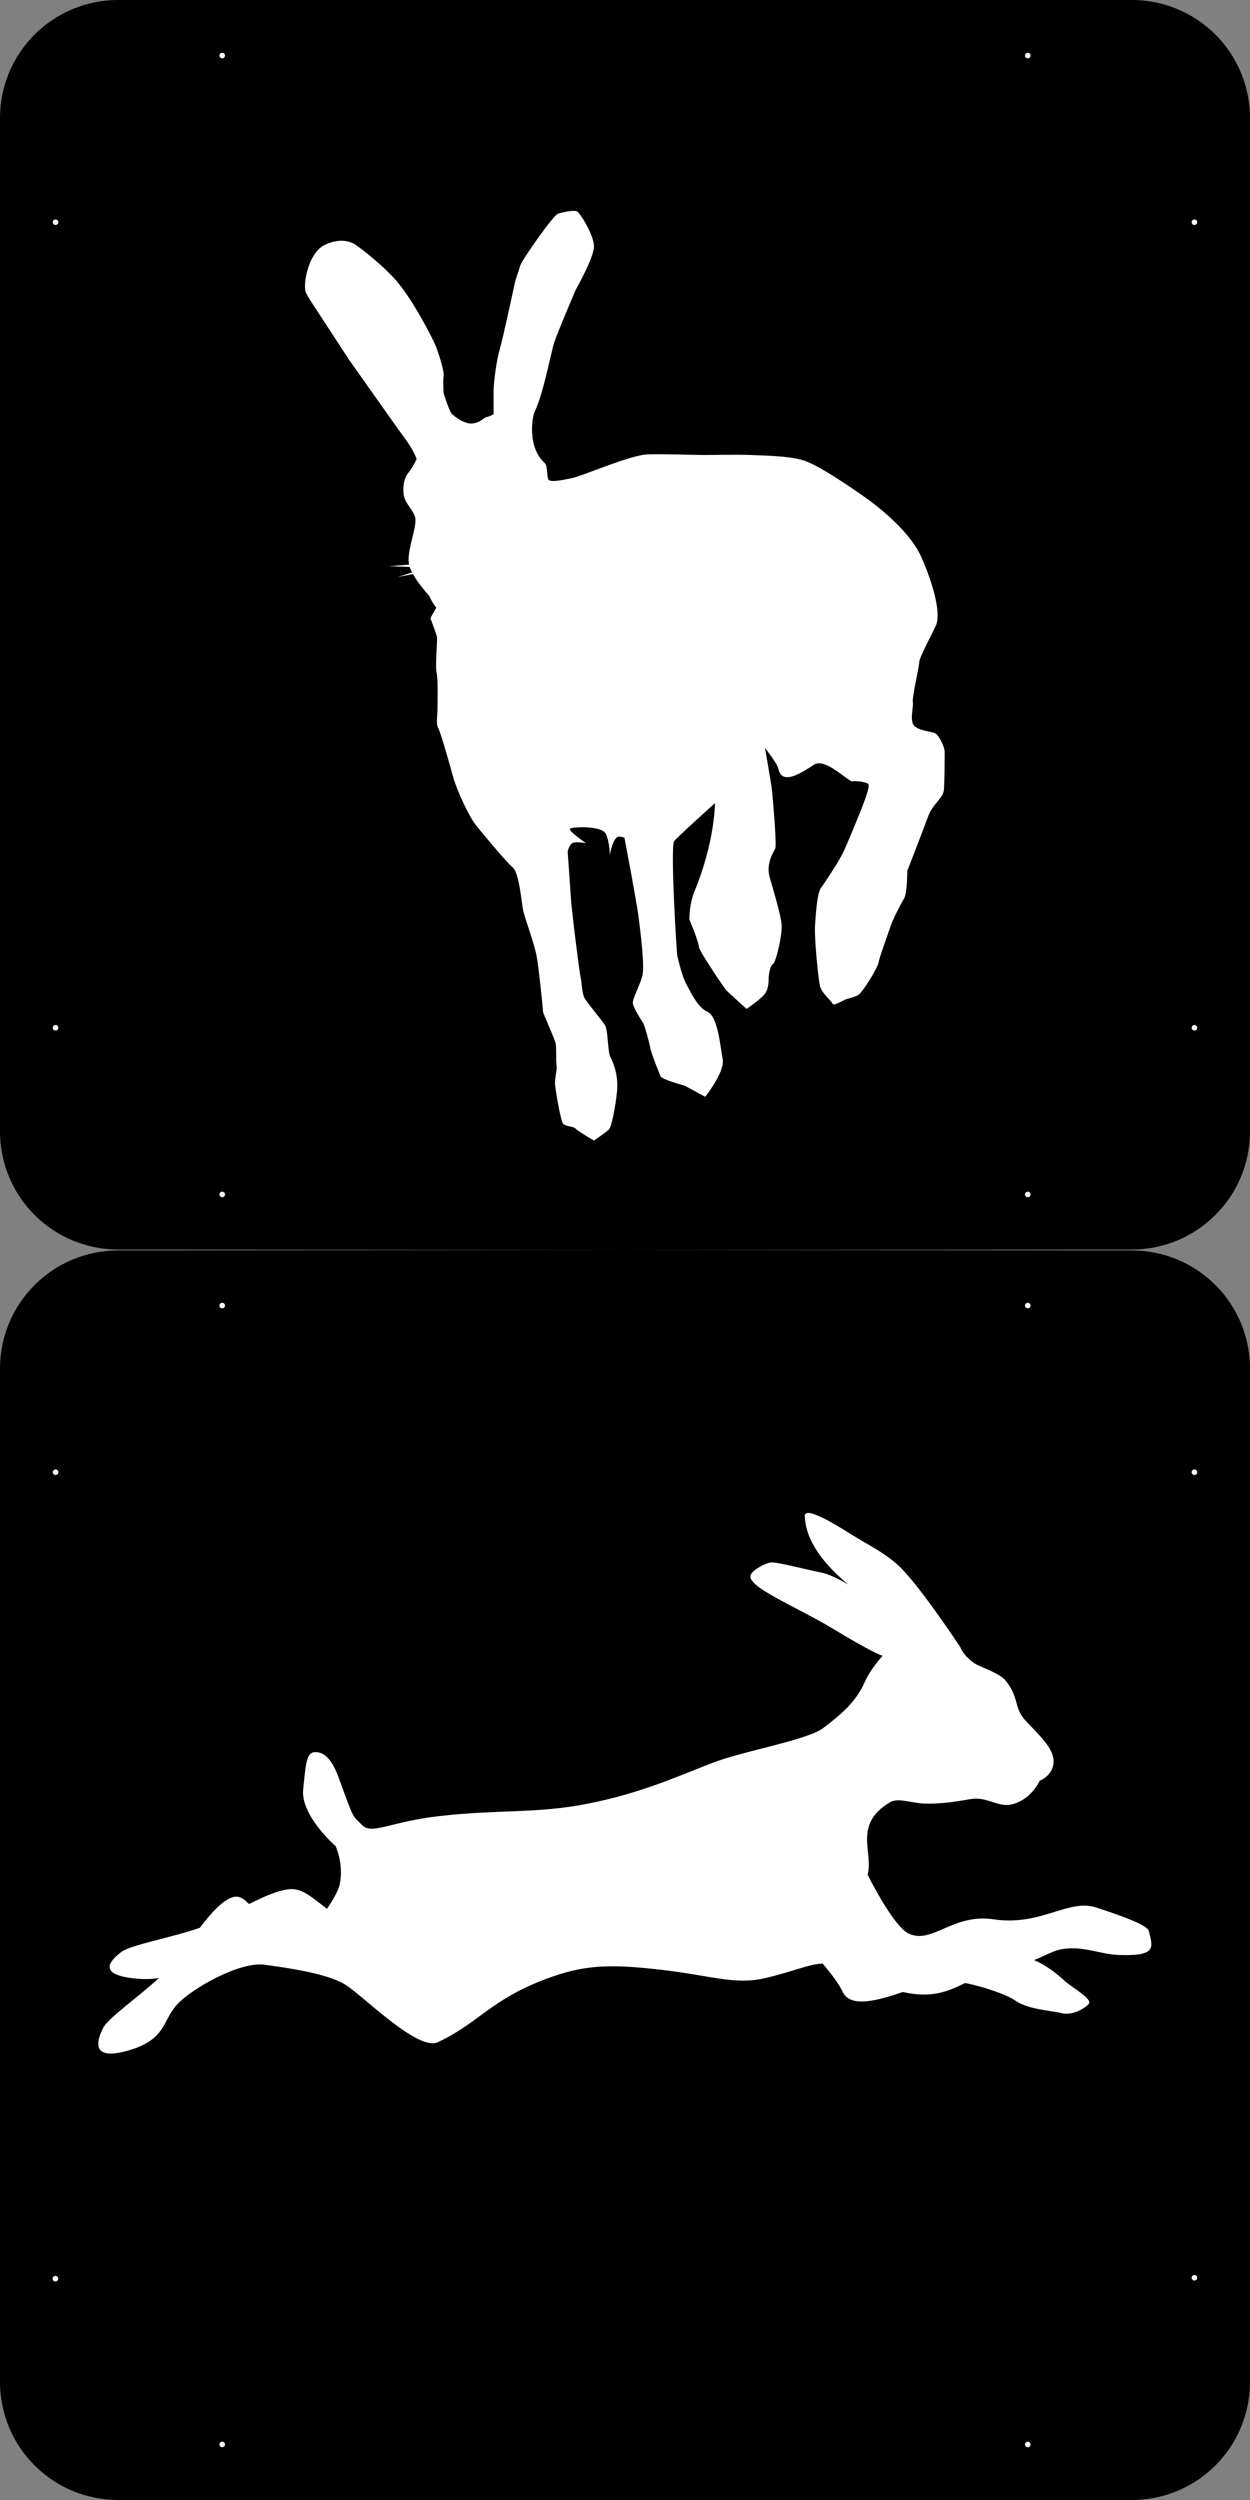 <?xml version="1.0" encoding="UTF-8" standalone="no"?>
<!-- Created with Inkscape (http://www.inkscape.org/) -->

<svg
   xmlns:dc="http://purl.org/dc/elements/1.1/"
   xmlns:cc="http://creativecommons.org/ns#"
   xmlns:rdf="http://www.w3.org/1999/02/22-rdf-syntax-ns#"
   xmlns:svg="http://www.w3.org/2000/svg"
   xmlns="http://www.w3.org/2000/svg"
   xmlns:sodipodi="http://sodipodi.sourceforge.net/DTD/sodipodi-0.dtd"
   xmlns:inkscape="http://www.inkscape.org/namespaces/inkscape"
   version="1.1"
   width="450"
   height="900"
   id="svg2"
   inkscape:version="0.48.5 r10040"
   sodipodi:docname="Schneehasen-Shapes-Final-with-shape-scaling.svg">
  <rect width="100%" height="100%" fill="#808080" stroke="none"/>
  <sodipodi:namedview
     pagecolor="#ffffff"
     bordercolor="#666666"
     borderopacity="1"
     objecttolerance="10"
     gridtolerance="10"
     guidetolerance="10"
     inkscape:pageopacity="0"
     inkscape:pageshadow="2"
     inkscape:window-width="966"
     inkscape:window-height="692"
     id="namedview3366"
     showgrid="false"
     inkscape:zoom="0.63429568"
     inkscape:cx="282.04722"
     inkscape:cy="337.7217"
     inkscape:window-x="61"
     inkscape:window-y="16"
     inkscape:window-maximized="0"
     inkscape:current-layer="svg2"
     units="px"
     showguides="true"
     inkscape:guide-bbox="true"
     inkscape:showpageshadow="false"
     fit-margin-top="0"
     fit-margin-left="0"
     fit-margin-right="0"
     fit-margin-bottom="0">
    <sodipodi:guide
       orientation="0,1"
       position="35.0,35.0"
       id="guide3453" />
    <sodipodi:guide
       id="guide3513"
       position="35.0,35.0"
       orientation="1,0" />
    <sodipodi:guide
       orientation="1,0"
       position="415.0,35.0"
       id="guide3515" />
    <sodipodi:guide
       id="guide3517"
       position="35.0,415.0"
       orientation="0,1" />
    <sodipodi:guide
       orientation="0,1"
       position="35.0,485.0"
       id="guide3519" />
    <sodipodi:guide
       id="guide3521"
       position="35.0,865.0"
       orientation="0,1" />
  </sodipodi:namedview>
  <defs
     id="defs4" />
  <path
     inkscape:connector-curvature="0"
     style="fill:#000000;fill-opacity:1;fill-rule:nonzero;stroke:none"
     id="path1111"
     d="M 407.396,450.163 C 431.001,450.163 450,469.164 450,492.759 l 0,364.653 c 0,23.596 -18.999,42.588 -42.604,42.588 l -364.793,0 C 18.999,900 0,881.008 0,857.412 L 0,492.759 C 0,469.164 18.999,450.163 42.604,450.163 L 407.396,449.828 C 431.001,449.828 450,430.836 450,407.241 L 450,42.587 C 450,18.992 431.001,-2e-5 407.396,-2e-5 l -364.793,0 C 18.999,-2e-5 0,18.992 0,42.587 L 0,407.241 c 0,23.595 18.999,42.587 42.604,42.587" />
  <g
     id="layer1"
     transform="matrix(0.298,0,0,0.298,736.765,278.83)">
    <g
       transform="matrix(1.25,0,0,-1.25,-2402.929,4832.902)"
       id="g3012">
      <path
         inkscape:connector-curvature="0"
         style="fill:#ffffff;fill-opacity:1;fill-rule:nonzero;stroke:none"
         id="path3026"
         d="m 551.485,6053.089 c -0.667,-4 -27.333,-16 -31.333,-16 -4,0 -30.334,-9 -30.334,-9 0,0 -11.333,9.333 -14,10.667 -2.666,1.333 -14,8 -16,10 -2,2 -9.333,2.666 -11.333,4.666 -2,2 -4,6 -6.667,7.334 -2.666,1.333 -7.333,3.333 -7.333,3.333 l 18.333,31 c 0,0 23.334,-2.667 35.334,-2.667 12,0 27.333,1.334 27.333,1.334 l 22,-6.667 c 0,0 14.667,-30 14,-34 m -153.333,58 c -2,-3.333 -21,-39.667 -23.667,-41 -2.667,-1.333 -18.667,-2 -24,-2 -5.333,0 -12.291,8.009 -12,12.667 0.667,10.666 41,45 41,45 l 1.333,-6 7.334,4.666 c 0,0 12,-10 10,-13.333 m 558.428,124.489 c -0.555,5.955 -1.164,8.463 -1.941,11.779 -0.802,3.624 -1.649,6.6 -2.205,7.891 -1.666,3.873 -5.438,8.906 -7.048,12.115 -1.611,3.209 -17.747,25.747 -22.317,42.266 -2.894,10.46 -1.868,26.21 -3.975,31.108 -2.5,5.81 -1.509,9.909 -13.76,20.244 -12.25,10.336 -27.439,23.767 -29.713,26.92 -2.275,3.152 -2.612,7.138 -1.126,13.285 1.486,6.148 11.59,44.806 12.951,60.31 1.362,15.504 20.834,46.259 20.271,52.901 -0.563,6.643 -0.04,28.097 -14.863,17.474 -13.016,-9.329 -36.489,-35.208 -36.489,-35.208 -1.61,3.209 -3.103,25.614 -5.547,30.759 -2.443,5.146 -9.286,20.562 -12,21 -2.713,0.439 -11.067,-3.614 -11.067,-3.614 -3.04,-3.603 -26.508,-39.898 -36.933,-76.386 -8,-28 1.822,-70.909 1,-77 -0.821,-6.091 -10.623,-7.265 -19,-15 -8.376,-7.735 -15,-22 -29,-31 -11.955,-7.685 -20.533,-3.275 -29,-6 -8.466,-2.725 -58,23 -69.333,29 -11.333,6 -59.333,23.334 -76.667,28.667 -17.333,5.333 -78,18 -93.333,18.667 -15.333,0.666 -58.667,-0.667 -83.333,-2 -24.667,-1.334 -52,-8 -66.667,-10.667 -14.667,-2.667 -51.333,-25.333 -56.667,-28 -0.728,-0.364 -2.019,-1.466 -3.711,-3.104 -10.997,-5.057 -21.429,-9.963 -24.572,-11.789 -4.974,-2.889 4.74,2.267 19.921,7.029 -12.337,-13.103 -33.279,-38.103 -36.304,-42.136 -4,-5.333 -22.667,-24 -26,-44 -3.334,-20 -6.667,-56 -6.667,-58 0,-2 -1.333,-10.333 -2.667,-13.667 0,0 -32,-15 -45,-33 -13,-18 9,-34 22,-37 7.263,-1.676 37.5,-8.5 46,-8 8.5,0.5 19.415,4.398 24,8 7,5.5 22,11 22,11 0,0 21,-10.666 23.667,-11.333 2.667,-0.667 17.333,1.333 20.667,-1.333 3.333,-2.667 2.666,-8 0.666,-10.667 -2,-2.667 -19.578,-30.328 -27,-33.667 -6.085,-2.737 -16.333,-16 -12,-27 4.334,-11 27,-21 17,-14 -10,7 41,-26.333 57,-31.666 5.895,-1.965 9.276,-2.778 17,-3.334 -1.152,-1.989 -7.129,-14.117 -6,-16 3,-5 21,-13 35,-13 14,0 53,-6 58,-8 3.82,-1.528 28.651,-10.059 40.159,-14.001 6.34,-2.551 11.508,-4.665 11.508,-4.665 0,0 -22.667,-16.334 -24.667,-18.334 -2,-2 -12.666,-2.666 -14.666,-4.666 -2,-2 -8.667,-12 -9.334,-15.334 -0.666,-3.333 2.334,-16.666 5,-20 2.667,-3.333 7.334,-13 14,-13 6.667,0 26.334,6 29,8 2.667,2 24.955,26.461 29,30 8,7 21.667,15.334 21.667,15.334 0,0 5.333,-3.334 8.667,-4.667 3.333,-1.333 26,-4.667 28,-5.333 2,-0.667 8.666,3.333 8.666,3.333 l 10,7.333 6.667,2 4.667,4 -0.667,3.334 2.333,3.666 c 0,0 -1.666,3.667 -1.666,7.667 0,4 -18.334,14.333 -18.334,14.333 0,0 7.334,10 10,14 2.667,4 -1.666,17.667 -1,20.334 0.667,2.666 32,12 39.334,14.666 7.333,2.667 70.666,5.667 88.666,11 18,5.334 48,35 48,35 10.667,10 13.334,35.334 23.334,44.667 4.379,4.087 2.125,36.743 17.666,39.333 12,2 63.292,30.564 63.292,30.564 0,0 5.103,2.942 11.495,4.488 6.888,1.665 15.183,0.45 18.89,2.103 3.269,1.457 8.514,8.081 10.62,6.922 1.053,-0.58 3.738,-0.687 6.962,-0.246 3.225,0.44 7.066,0.501 10.197,3.039 1.223,1.355 2.374,4.818 4.022,2.808 0.926,-2.21 1.37,1.366 2.066,1.941 1.19,-5.238 1.901,-4.857 2.037,2.191 -0.054,9.292 2.034,-6.822 1.958,2.361 0.614,1.045 0.642,8.772 1.831,2.451 0.598,0.646 1.828,-6.506 1.652,2.46 0.777,-2.266 0.481,7.666 1.426,2.388 -0.264,8.991 0.907,0.476 1.15,2.237 0.369,0.276 0.688,0.454 0.825,2.003 0.618,3.226 0.668,6.146 0.339,9.446" />
      <path
         inkscape:connector-curvature="0"
         style="fill:#ffffff;fill-opacity:1;fill-rule:nonzero;stroke:none"
         id="path3030"
         d="m 1253.652,6066.173 c 0,0 -1,3.5 -1,7 0,3.5 -1.5,5 1,12.5 2.5,7.5 7,20 11,26 4,6 13.5,23.5 13.5,23.5 l 10.833,17.333 c 2,3 4.334,11 8.334,17 4,6 7.333,14.667 12.666,24 5.334,9.334 18,26 23,29.334 5,3.333 20.667,6.333 24.667,6.333 4,0 14,-4.667 15.667,-4.667 1.666,0 11,1.667 12.666,2 1.667,0.334 6.667,-2.666 8.334,-3.333 1.666,-0.667 15,2.333 22.666,5.333 7.667,3 13,20 19,27 6,7 14,27.334 14.334,28.667 0.333,1.333 -0.667,9.333 0.333,9.667 1,0.333 7.333,23.333 8.333,25 1,1.666 2,11 4,16.666 2,5.667 17.667,23.667 23.334,34.334 0.128,0.241 0.244,0.499 0.369,0.746 -14.3,5.818 -35.036,19.587 -35.036,19.587 0,0 29,22 46,25 l 17.851,0.923 c 0.045,0.031 0.092,0.063 0.136,0.094 3.722,2.539 6.857,4.546 8.013,5.316 0,0 22,12.334 35.667,16 13.666,3.667 40,7 45.666,8.334 5.667,1.333 33,0.666 39.334,0.666 6.333,0 23,-2.666 31,-3.333 8,-0.667 17.333,-3.333 23.666,-5 6.334,-1.667 41,-16.333 48.667,-19 7.667,-2.667 15,-3.667 21.667,-6 6.666,-2.333 37.333,-16.667 46,-20 8.666,-3.333 74.333,-29 74.333,-29 0,0 6,-1.333 8.333,-1.667 2.334,-0.333 14,-4.666 15.667,-5.333 1.667,-0.667 17.167,-2.5 22.5,-3.5 5.333,-1 21.167,-9.5 21.167,-9.5 0,0 8.333,3.333 11,3.667 2.666,0.333 10.333,-1.334 10.333,-1.334 0,0 2.667,2.667 4,4 1.333,1.334 8.667,5.667 8.667,5.667 7.333,3 12.666,11.333 12.666,11.333 l -1.666,2.334 -2.334,2.666 8.334,-3.666 -6.334,8.666 5.334,-4.333 -2,5.667 6.666,-8 c 0,0 -1.901,6.026 -1.333,10 1,7 5.333,23.666 5.667,26.333 0.333,2.667 -1,11 -1.334,14.667 -0.333,3.666 8.853,41.177 11.186,47.844 2.333,6.666 15.481,26.156 16.481,27.822 1,1.667 2,8.334 4,13 2,4.667 -0.333,14 0.853,20.844 0.433,2.501 2.48,5.49 2.48,5.49 2,0.666 7.334,-2 12,-2.667 4.667,-0.667 9.52,-7.823 12.853,-10.823 3.333,-3 12,-22 13,-27 1,-5 -0.104,-28.502 -0.186,-34.844 -0.333,-25.666 -6,-46.333 -6,-46.333 0,0 10.851,3.849 15.517,8.516 2.415,2.414 2.375,2.112 2.276,1.922 0.119,0.181 0.495,0.718 1.506,2.061 3.615,4.801 27.201,35.127 32.201,39.001 5,3.874 9.652,9.745 12.151,11.681 2.5,1.937 9.199,4.994 14.436,7.184 5.237,2.191 20.853,-2.045 20.853,-2.045 0,0 -0.903,-5.25 -1.94,-6.32 -1.037,-1.07 -4.498,-10.411 -5,-12 -0.502,-1.589 -4.829,-11.066 -4.045,-7.258 0.783,3.807 -2.793,-10.165 -2.793,-10.165 -1.115,-2.864 -8.515,-13.929 -11.17,-19.452 -2.654,-5.524 -11.276,-23.447 -14.492,-28.125 -5.5,-8 -10.081,-16.727 -13.167,-21 -4.333,-6 -7,-10.667 -9.666,-12.667 -2.667,-2 -17,-13.333 -17,-13.333 0,0 8,-8 11,-12.333 3,-4.334 4.333,-11 10.333,-20.334 18,-21.333 22.5,-55.333 23,-58.333 0.5,-3 12.046,-24.044 12.046,-24.044 l 14.704,12.294 -14.415,-13.213 c 0.222,-0.671 0.443,-1.261 0.665,-1.704 0.039,-0.079 0.087,-0.169 0.131,-0.254 l 9.619,4.921 -9.25,-5.5 -0.066,0 c 1.556,-2.918 4.566,-7.958 4.566,-9.167 0,0 5.333,-11 -9.333,-23.666 -4.82,-4.163 -15.334,-7 -15.334,-7 0,0 -10.333,-8 -16.333,-12.334 -6,-4.333 -44.333,6.334 -50,1.667 -5.667,-4.667 -14.667,-7.667 -18,-14 -3.333,-6.333 -9,-18.333 -11.333,-23.333 -2.334,-5 -5.334,-32.334 -8.667,-39.667 -3.333,-7.333 -15.333,-27 -18.333,-31 -2.372,-3.162 -22.957,-12.254 -29.259,-14.198 0.717,-3.037 -4.075,-16.635 -4.075,-16.635 0,0 -8.666,-18.834 -7.333,-24.5 1.333,-5.667 5,-15.667 5.667,-18.667 0.666,-3 14.666,-27.667 17.333,-32.333 2.667,-4.667 30.333,-47 31.667,-50.667 1.333,-3.667 13.666,-19.667 14.666,-20.667 1,-1 5.667,-1.333 8.667,-2 3,-0.666 13,-3 16,-3.333 3,-0.333 19.667,-0.333 22,-0.667 2.333,-0.333 7.667,-4.666 11.667,-7.666 4,-3 8.333,-8 10.666,-10 2.334,-2 8.667,-4.667 9.667,-10.834 0.293,-1.809 -4.667,0 -4.667,0 l 3.667,-3.333 c -1,-3.333 -4.667,-4.333 -4.667,-4.333 0,0 -5.333,-0.167 -9.333,-0.167 -4,0 -8,0.833 -10.333,0.833 0,0 -13.667,8.167 -24.667,8.167 -11,0 -48.667,3.833 -48.667,3.833 -2,0.667 -5,-0.666 -8.333,0 -3.333,0.667 -9.5,10.167 -9.5,10.167 0,0 -47.988,66.488 -58.5,77 -8.537,8.537 -21.12,14.546 -29.833,22.703 1.116,-4.427 1.956,-8.463 2.233,-11.782 0.688,-8.256 -2.503,-20.819 5.933,-30.588 12.667,-14.666 34.667,-7.333 42.064,-18.91 13.337,-20.872 21.27,-35.756 4.603,-34.423 -9.574,0.766 -26.733,5.076 -54,23.333 -18.424,12.336 -31.333,6 -38,21.334 -7.018,16.141 1.853,59.107 -14.598,94.751 -7.185,15.569 -15.326,34.482 -22.515,51.591 -4.631,2.249 -10.516,5.426 -17.983,9.906 -29.998,17.999 -94.495,61.497 -119.994,76.496 -24.29,14.289 -74.91,35.256 -74.91,35.256 l -5.333,-4 -2.667,-1.334 c 0,0 -11.333,-6 -14.667,-7 -3.333,-1 -18,-0.666 -27.666,-1.666 -9.667,-1 -15.334,-3.667 -19,-4 -3.667,-0.334 -28.334,-3 -28.334,-3 0,0 -4.666,-5 -9,-5.667 -4.333,-0.667 -27,0.667 -27,0.667 0,0 -10,-3 -17.666,-7 -7.667,-4 -20.334,-17 -23.667,-20.334 -3.333,-3.333 -14.667,-22.333 -16,-26 -1.333,-3.666 -11,-24.666 -13.333,-29 -2.334,-4.333 -5.334,-10.333 -7.334,-13.666 -2,-3.334 -11.666,-25 -14.333,-30.334 -2.667,-5.333 -17.333,-44.333 -18.333,-47.333 -1,-3 -5,-6.667 -6.334,-7.333 -1.333,-0.667 -4.666,0.333 -4.666,0.333 l -1.334,2.667 -4.666,-3 -1.667,3 -1,2 -3,1.666 -2.667,3.334 0.667,2.666 -3.667,0 -3.333,4.334 -4,5 -1.667,9.333 -1,8 c 0,0 -0.666,6.333 -0.666,8.333 0,2 2.666,5.667 2.666,5.667 l 0,8.333 c 0,0 -0.833,2.167 0.667,8.667 1.5,6.5 2,18 11.5,35 9.5,17 20.833,40.667 20.833,40.667 l 3.334,1.333 c 0,0 4,7.333 5.333,9 1.333,1.667 5.667,6.667 6.667,8.333 1,1.667 3,8.334 4.666,10.667 1.667,2.333 6,11 6,11 0,0 -6.666,0.333 -12.333,0 -5.667,-0.333 -16,-3.333 -22.667,-6.333 -6.666,-3 -18,-14.334 -25,-22.334 -7,-8 -20.333,-48.666 -23,-53 -2.666,-4.333 -28.333,-57 -28.666,-57.666 -0.334,-0.667 -8,-3 -9,-3.667 -1,-0.667 -8.334,-15 -11.334,-17 -3,-2 -11.666,-5.667 -13.333,-6 -1.667,-0.333 -3.333,2.667 -5.333,5 -2,2.333 2.666,6 2.666,6 0,0 -5.333,-1.667 -6.333,-0.333 0,0 -1.144,1.539 -2.666,4.332 l 0,10e-4 0,0 c -2.253,4.136 -5.341,11.047 -6.833,20 -2.5,15 7.5,22 7.5,22" />
      <path
         sodipodi:nodetypes="ccccccccsccccccccccccccccccccccsccsccccssccccccscccccsscsscscsccccssccscccccscsscsscscccccccccccccccscc"
         inkscape:connector-curvature="0"
         id="path3034"
         d="m 3130.744,6596.796 c -0.641,-0.054 -1.225,-0.325 -1.725,-0.825 -2.667,-2.666 -7.217,-23.109 -9.325,-27.325 -2.666,-5.333 -10,-28 -10,-28 0,0 -6.675,5.992 -10.675,9.325 -4,3.334 -25.325,20.658 -27.325,21.325 -2,0.666 -4.009,-2.658 -6.675,-5.325 0,0 -3.334,-10.666 -4,-14 -0.667,-3.333 0.683,-49.992 1.35,-61.325 0.667,-11.333 3.983,-17.341 6.65,-28.675 2.666,-11.333 7.333,-20.658 8,-29.325 0.666,-8.667 -8.65,-28 -8.65,-28 0,0 -24.01,1.58 -43.35,2 -30.667,0.667 -85.334,-46.008 -106,-54.675 -20.667,-8.666 -108,-43.342 -122,-46.675 -14,-3.334 -40,-4.65 -40,-4.65 -46,3.333 -101.317,10.667 -136.65,-8 -4.53,-2.393 -18.486,-9.861 -24.25,-12.25 -7.091,-2.94 -5.507,-2.826 -5.25,-2.85 -0.041,-0.022 -0.174,-0.07 -0.55,-0.175 -1.292,-1.958 -3.13,-3.329 -9.95,-2.725 2.972,-3.413 1.187,-4.96 -11.1,-4.475 1.682,9.492 3.395,19.053 2.2,22.5 -2.363,6.813 -1.076,24.192 -28.6,1.225 -22.394,-18.687 -26.747,-42.533 -26.9,-59.175 -0.108,-11.749 4.239,-21.523 15.775,-32.6 -5.071,-30.951 1.594,-67.621 -4.775,-92.225 -3.407,-13.164 -15.275,-39.925 -15.275,-39.925 0,0 -18.675,-20.658 -24.675,-23.325 -6,-2.667 -9.991,-1.333 -15.325,-4 -5.333,-2.667 -9.333,-21.333 -10,-28 -0.666,-6.667 -18.666,-26.008 -24,-30.675 -5.333,-4.666 -33.657,-19.239 -40,-24.675 -7,-6 -5.325,-29.658 -7.325,-34.325 0,0 -5.667,-18 -6,-27 -0.333,-9 -12.675,-28 -12.675,-28 -1.333,-3.333 -7.666,-13.675 -5,-19.675 2.667,-6 2.325,-11.65 20.325,-5.65 12.206,4.069 19.009,11.65 22.675,15.65 2.426,2.646 13.342,17.675 14.675,19.675 1.333,2 6.667,17.325 10,25.325 3.333,8 25.325,28.675 25.325,28.675 0,0 -2.009,-5.325 -2.675,-7.325 -0.667,-2 4.009,-11.333 6.675,-14 2.667,-2.667 20.675,-2 20.675,-2 0,0 16.667,33.316 18,36.65 1.333,3.333 4,21.35 4,21.35 0,0 20,10 26,12 6,2 19.983,4 26.65,6 6.666,2 32,15.325 32,15.325 0,0 8.666,-2.675 14,-0.675 5.333,2 15.342,10.666 22.675,18 7.334,7.333 32.667,35.333 42,42 9.334,6.666 30,2.675 34,2.675 4,0 19.342,12.008 22.675,14.675 3.333,2.667 14.659,-4.017 25.325,-5.35 10.667,-1.334 68,4 90,4 22,0 49.508,4 78.675,8 29.167,4 91,37 91,37 0,0 15.994,-15.489 25.075,-18.075 9.081,-2.586 38.506,16.554 47.75,19.075 14.666,4 40.825,8 50.825,12 10,4 71.35,35 71.35,35 0,0 5.316,-2.325 8.65,-4.325 3.333,-2 6.675,-24 6.675,-24 0,0 8.658,-12.675 11.325,-16.675 2.666,-4 17.333,-11.325 20,-11.325 2.666,0 10.017,12.008 11.35,22.675 1.333,10.667 -0.675,32.65 -0.675,32.65 l -10.325,17.35 c 0,0 7.325,1.325 13.325,3.325 6,2 15,4.675 15,4.675 15.667,1.333 16,9.5 17,13 0.358,1.251 9.508,3.833 -1.325,9 -7.26,3.462 -22.508,7.833 -33.675,9 -11.166,1.167 -38.675,1 -38.675,1 0,0 -8.65,2.667 -20.65,4 -12,1.333 -56.675,-8.675 -56.675,-8.675 0,0 0.675,10.008 0.675,12.675 0,2.667 5.325,15.325 9.325,21.325 4,6 9.342,23.334 17.675,26 8.781,2.81 29.659,-2.675 32.325,-2.675 2.667,0 13.427,4.231 16,6.35 5.667,4.667 11.675,16.65 11.675,16.65 0,0 6.333,2 9,6 0.282,0.423 0.471,0.97 0.6,1.575 2.23,0.484 5.321,1.05 9.625,1.675 -3.991,-0.179 -7.085,-0.351 -9.475,-0.525 0.064,0.857 0.033,1.798 -0.075,2.825 1.457,1.041 4.85,3.05 12.675,6.55 -6.602,-2.197 -10.617,-3.674 -12.95,-4.625 -0.903,5.175 -3.157,11.301 -4.4,14.2 -2,4.667 -11.35,19.991 -13.35,21.325 -2,1.333 -4.334,5.342 -12,14.675 -7.667,9.334 -4.658,26 -12.325,34 -7.666,8 -31.666,22 -35,24 -3.333,2 -6.666,6.658 -8,9.325 -1.333,2.666 2.667,6.675 6,12.675 3.334,6 5.325,28.675 5.325,30.675 0,2 0.01,20 0.675,24 0.667,4 -4,41.325 -6,45.325 -2,4 -16.009,33.991 -22.675,41.325 -5.417,5.958 -9.499,9.731 -12.275,9.5 z"
         style="fill:#ffffff;fill-opacity:1;fill-rule:nonzero;stroke:none" />
      <path
         inkscape:connector-curvature="0"
         style="fill:#ffffff;fill-opacity:1;fill-rule:nonzero;stroke:none"
         id="path3038"
         d="m 4322.584,6371.394 c -0.126,3.406 -5.482,18.243 -8.705,21.429 -3.221,3.187 -23.988,14.461 -32.027,24.134 -8.039,9.674 -30.582,37.813 -40.574,40.301 -9.991,2.487 -28.984,2.685 -35.289,6.214 -6.304,3.528 -27.813,10.474 -27.813,10.474 0,0 -2.699,89.914 -6.328,107.469 -3.629,17.554 -20.012,86.951 -39.848,90.735 -4.395,0.838 -19.119,-26.151 -27.013,-34.17 -5.845,6.219 -11.616,10.236 -16.774,10.29 -5.711,0.061 -19.175,-33.107 -22.743,-40.465 -11.47,-23.655 10.206,-54.719 18.53,-77.655 6.569,-18.101 14.304,-65.153 21.969,-85.099 -9.097,-22.218 -21.892,-50.641 -28.406,-56.574 -10.555,-9.616 -90.528,-34.53 -98.785,-38.188 -8.256,-3.658 -32.868,-19.895 -46.199,-19.679 -13.332,0.218 -65.391,0.849 -117.218,-18.017 -71.152,-25.901 -120.109,-78.955 -140.913,-97.906 -8.445,-7.692 -43.395,-64.813 -49.946,-83.914 -4.573,-13.336 -5.078,-51.256 -4.268,-78.608 -16.619,11.368 -31.234,25.176 -31.234,25.176 0,0 -19.135,-42.302 -3,-67.191 4.006,-6.18 33.712,-27.049 49.078,-32.733 5.37,-16.48 7.258,-17.277 14.035,-25.2 11.886,-13.896 24.494,-20.953 28.876,-22.37 4.381,-1.417 24.205,-1.128 24.205,-1.128 0,0 1.109,-8.979 4.955,-13.202 3.847,-4.222 71.188,-3.593 82.408,-5.733 11.221,-2.14 33.128,-9.226 39.273,-7.491 6.146,1.735 25.782,-2.011 25.97,2.023 0.188,4.035 11.727,-8.632 16.296,-6.015 4.569,2.617 27.199,2.37 32.997,5.335 5.799,2.964 19.16,12.044 19.001,17.308 -0.159,5.263 -13.604,12.971 -17.45,17.194 -3.846,4.222 -10.728,13.687 -16.685,15.986 -5.958,2.299 -69.3,13.855 -69.3,13.855 0,0 2.841,35.471 14.52,36.066 20.61,1.052 70.84,7.167 78.772,7.785 12.985,1.012 25.937,5.996 30.506,8.613 4.569,2.617 29.218,6.311 29.218,6.311 0,0 0.836,-8.177 6.605,-14.511 5.769,-6.333 36.245,-30.799 36.245,-30.799 0,0 26.042,-31.133 32.346,-34.661 6.305,-3.529 15.79,0.477 15.79,0.477 0,0 25.912,-16.572 37.826,-21.17 11.915,-4.599 51.723,-9.284 56.639,-7.897 4.916,1.389 21.777,7.475 21.777,7.475 0,0 0.217,13.332 -6.088,16.861 -6.304,3.528 -9.239,18.624 -19.23,21.112 -9.992,2.487 20.012,4.322 23.699,5.363 3.688,1.041 15.126,12.233 15.126,12.233 0,0 18.783,3.976 17.742,7.663 -1.041,3.688 -26.606,19.03 -32.751,17.295 -6.146,-1.735 -31.927,0.276 -35.426,3.269 -3.499,2.993 -22.413,13.578 -26.071,21.835 -3.658,8.256 -40.339,46.099 -40.339,46.099 0,0 18.579,11.138 24.913,16.907 6.334,5.769 29.05,33.416 33.46,41.297 4.411,7.88 11.555,48.381 16.313,55.033 4.757,6.651 19.97,46.777 27.185,54.122 7.216,7.345 69.722,56.523 76.75,59.834 7.027,3.311 33.561,17.438 39.359,20.402 5.799,2.964 22.153,15.544 23.223,21.154 0.852,4.466 -0.016,14.032 -0.531,16.611 1.165,0.244 5.453,5.75 5.347,8.636" />
      <path
         inkscape:connector-curvature="0"
         style="fill:#ffffff;fill-opacity:1;fill-rule:nonzero;stroke:none"
         id="path3042"
         d="m 4890.37,6314.592 c -1.765,2.941 -3.658,5.458 -3.92,13.278 -27.49,5.149 -53.964,15.485 -53.964,15.485 l 53.913,-12.589 c 0,3.818 0.272,7.683 0.94,11.224 l -24.329,3.835 c -17.129,1.58 -35.05,4.285 -35.05,4.285 0,0 23.362,-1.706 30.339,-1.901 6.976,-0.195 29.514,-4.032 29.514,-4.032 0.807,3.251 2.507,8.078 4.626,13.504 -4.39,3.228 -18.435,12.297 -26.894,17.719 11.71,-6.935 28.096,-14.634 28.096,-14.634 l -0.011,-0.082 c 5.661,14.08 19.311,21.652 21.868,25.942 3.762,6.311 13.794,28.225 16.262,35.516 2.467,7.29 8.331,25.404 12.353,30.749 9.005,11.966 18.419,17.602 29,24.855 10.581,7.253 25.406,14.486 28.659,16.094 3.253,1.607 21.114,9.313 26.64,11.234 5.526,1.922 19.479,1.533 19.479,1.533 0,0 23.197,33.319 27.116,38.493 3.918,5.175 7.561,20.736 9.872,29.163 2.311,8.427 34.952,48.843 41.144,54.331 6.192,5.488 42.721,9.375 46.445,7.573 3.723,-1.803 7.567,-12.855 7.372,-19.831 -0.195,-6.977 -19.512,-43.235 -23.587,-47.273 -4.075,-4.038 -9.363,-24.459 -9.363,-24.459 0,0 20.22,21.325 27.078,30.381 6.857,9.055 64.938,41.4 71.444,44.616 6.505,3.215 52.403,-2.029 57.42,-4.811 5.018,-2.782 10.311,-15.95 10.311,-15.95 0,0 -16.377,-32.378 -20.139,-38.689 -3.761,-6.311 -37.069,-50.293 -38.871,-54.017 -1.802,-3.724 -26.375,-18.701 -30.607,-21.602 -4.233,-2.901 -12.892,-15.68 -18.104,-19.875 -5.213,-4.194 -29,-24.854 -33.741,-32.459 -4.741,-7.605 -5.52,-35.511 -5.52,-35.511 0,0 45.918,-27.617 60.462,-40.666 14.543,-13.05 61.888,-111.321 65.33,-119.353 3.442,-8.032 42.548,-47.298 54.022,-69.099 11.475,-21.801 26.644,-75.237 31.233,-95.89 4.59,-20.653 3.779,-49.651 -1.959,-69.157 -3.885,-13.209 -20.101,-51.51 -20.101,-51.51 0,0 -0.929,-11.532 -5.289,-24.253 3.914,-14.874 17.477,-18.887 20.365,-22.65 5.353,-6.978 -15.076,-16.333 -37.69,-12.564 -3.216,0.536 -6.22,1.254 -9.022,2.084 -17.339,-11.124 -42.489,-23.023 -42.489,-23.023 0,0 -59.367,2.978 -71.989,2.978 -12.622,0 -20.197,14.109 -24.749,13.355 -4.552,-0.755 -14.235,-9.631 -14.235,-9.631 l -13.404,-5.445 c 0,0 -9.411,-19.629 -14.995,-29.68 -5.584,-10.051 -18.706,-10.889 -22.056,-4.747 -7.277,-6.468 -24.501,-8.107 -30.279,-8.837 -2.519,1.682 -6.359,5.147 -10.485,11.909 -7.259,-3.63 -6.142,5.304 -10.051,20.939 -3.909,15.636 2.434,20.466 2.434,20.466 0,0 -15.836,3.406 -24.708,-3.769 -7.89,-6.38 -12.068,-24.235 -26.384,-32.665 -3.273,-11.254 -22.957,-6.647 -20.259,2.359 0,0 -24.895,-17.801 -24.057,-9.006 -12.983,-5.444 -11.727,15.915 -11.727,15.915 l 6.142,11.748 15.143,25.469 c 0,0 -2.628,20.26 -7.119,21.358 -6.242,1.525 -13.82,8.794 -21.358,13.821 -7.538,5.028 -29.121,28.48 -36.363,40.68 -7.242,12.201 -7.046,15.079 -10.122,29.674 -3.28,15.557 -18.845,47.741 -18.845,47.741 -10.327,29.833 -12.323,86.105 -1.996,122.823 6.898,24.525 18.835,70.963 23.425,77.847 4.589,6.885 6.7,43.556 6.7,43.556 0,0 -16.752,4.188 -29.316,25.128" />
      <path
         inkscape:connector-curvature="0"
         style="fill:#ffffff;fill-opacity:1;fill-rule:nonzero;stroke:none"
         id="path3050"
         d="m 1678.969,4871.626 c -2.526,-1.684 -7.577,1.684 -7.577,1.684 l 6.735,14.311 16.837,-6.735 c 0,0 -13.469,-7.576 -15.995,-9.26 m 449.27,282.302 c -2.246,2.806 -14.593,14.592 -17.399,18.521 -2.806,3.928 -21.14,26.577 -28.716,48.044 -5.944,16.839 -22.729,35.356 -34.094,39.144 -16.756,5.585 -27.549,5.416 -27.549,5.416 -7.857,-1.123 -12.347,7.857 -12.347,7.857 l -2.245,4.49 c 0,0 1.122,7.296 2.806,14.592 1.104,4.785 11.882,31.295 18.802,53.598 3.632,11.706 7.839,28.845 8.418,33.674 1.684,14.031 3.648,31.149 2.526,35.639 -1.123,4.49 -5.613,17.959 -9.541,17.959 -3.929,0 -8.98,-4.77 -15.715,-12.347 -6.735,-7.577 -11.786,-20.204 -11.786,-20.204 -2.245,-1.684 -5.893,-20.205 -5.893,-20.205 0,0 -6.132,28.771 -9.681,34.095 -5.051,7.577 -15.013,12.908 -18.942,13.47 -4.581,0.654 -9.681,-2.947 -15.153,-18.942 -1.31,-3.829 -6.454,-20.766 -7.577,-25.256 -1.122,-4.49 -5.612,-37.041 -3.367,-50.511 2.245,-13.469 7.015,-39.848 9.26,-43.776 2.245,-3.929 8.138,-19.082 8.138,-19.082 0,0 -16.276,-13.47 -20.205,-17.398 -3.928,-3.929 -16.837,-25.256 -25.255,-27.501 -8.419,-2.245 -15.889,-4.199 -21.327,-2.245 -17.96,6.454 -76.048,23.291 -110.564,45.179 -9.154,5.805 -109.441,54.16 -129.645,57.527 -20.205,3.368 -45.463,10.201 -71.838,9.541 -22.45,-0.561 -61.734,-8.99 -74.645,-12.347 -42.093,-10.944 -75.187,-34.126 -86.771,-44.282 -20.288,-17.788 -44.558,-60.95 -52.976,-79.61 -8.419,-18.659 -10.384,-45.321 -9.261,-50.372 1.122,-5.051 4.771,-32.13 6.454,-38.303 0.781,-2.863 2.166,-6.448 3.594,-9.976 0.396,-2.341 -0.66,-8.334 -2.892,-9.388 -4.284,-2.022 -15.996,-5.893 -25.733,-1.759 -8.169,3.468 -33.851,16.242 -34.094,20.204 -0.366,5.969 -10.889,13.545 -10.889,13.545 0,0 -3.001,-38.8 13.885,-58.883 6.541,-7.78 30.804,-32.408 39.213,-35.243 10.462,-3.528 34.553,-2.427 40.403,-0.905 5.85,1.522 11.748,8.655 11.748,8.655 l 31.912,-16.823 c 0,0 37.882,-12.627 65.661,-13.889 27.78,-1.263 57.877,16.415 73.238,16.415 18.941,0 24.342,-8.066 24.342,-8.066 0,0 2.525,-9.541 1.403,-15.153 -1.123,-5.613 -5.613,-9.541 -6.735,-11.786 -1.123,-2.245 2.806,-7.858 1.684,-13.47 -1.123,-5.612 -5.613,-22.449 -7.297,-24.694 -1.683,-2.245 -6.173,-14.593 -4.489,-17.96 1.683,-3.367 17.959,-14.031 22.449,-16.276 4.49,-2.245 33.113,-7.296 33.113,-7.296 0,0 -11.786,-30.868 -14.031,-33.674 -2.245,-2.806 -8.418,-7.857 -10.102,-10.102 -1.684,-2.245 -3.929,-12.348 -5.612,-15.715 -1.684,-3.367 -5.557,-25.523 -9.719,-28.598 -4.161,-3.076 -5.173,-4.286 -9.388,-7.126 -4.214,-2.841 -39.124,-14.028 -36.567,-26.581 0,0 5.591,-14.394 9.716,-17.519 4.124,-3.124 14.084,-7.921 17.378,-6.598 3.294,1.324 25.223,9.592 33.691,10.89 8.468,1.297 34.175,39.613 34.175,39.613 0,0 11.786,-5.051 16.276,-4.49 4.49,0.562 60.052,31.429 64.542,34.797 4.49,3.367 20.204,14.592 21.327,17.398 1.122,2.807 2.806,5.051 2.806,5.051 0,0 16.276,-2.806 23.572,-3.929 7.296,-1.122 30.868,-3.648 34.236,-3.648 3.367,0 13.469,1.684 13.469,1.684 l 17.96,-0.842 20.204,0.281 c 0,0 15.154,2.245 17.399,3.367 2.244,1.123 0,8.98 0,8.98 l 5.612,8.98 -5.612,5.051 c 0,0 -1.684,2.806 -1.684,5.612 0,2.807 -12.909,9.541 -17.398,10.664 -4.49,1.122 -20.205,3.368 -21.889,5.612 -1.683,2.245 2.585,5.265 0.34,6.949 -1.01,0.757 -3.81,2.295 -9.319,5.398 -6.737,3.796 -31.317,9.822 -32.552,9.822 -2.245,0 -40.409,1.123 -40.97,2.806 -0.562,1.684 -1.123,26.94 0,29.185 1.122,2.244 11.224,8.418 16.275,8.418 5.052,0 46.022,4.49 61.175,7.296 15.154,2.806 74.083,39.287 78.573,42.093 4.49,2.806 39.287,33.113 47.705,38.725 8.419,5.613 23.572,17.96 27.501,19.644 3.929,1.683 29.184,24.132 33.674,24.132 4.49,0 19.082,1.123 23.572,1.684 4.49,0.562 12.908,1.684 16.276,1.123 1.177,-0.196 3.184,-1.221 5.455,-2.464 l -21.17,-47.486 22.511,46.747 c 0.768,-0.425 1.549,-0.857 2.332,-1.286 l -14.74,-73.523 15.772,72.967 c 2.863,-1.529 5.593,-2.812 7.238,-2.812 1.636,0 7.782,0.682 12.875,1.639 -0.602,-5.397 1.575,-16.798 2.729,-22.279 -0.693,3.949 -1.512,11.626 -0.29,22.585 6.749,1.31 11.656,3.015 14.993,4.228 6.173,2.245 17.398,13.47 17.959,15.715 0.562,2.245 0.562,5.612 0.562,5.612 0,0 5.875,0.252 8.278,3.508 4.35,5.893 4.63,10.102 4.63,13.47 0,3.367 -3.929,10.523 -6.173,13.329" />
      <path
         style="fill:#ffffff;fill-opacity:1;fill-rule:nonzero;stroke:none"
         d="m 820.868,5386.371 c -4.392,-0.067 -8.921,-3.443 -10.55,-5.25 -1.738,-1.926 -0.422,-16.108 -0.75,-19.725 -0.329,-3.618 -6.083,-21.33 -8.15,-26.875 -2.066,-5.544 -3.85,-25.2 -3.85,-25.2 0,0 -27.073,23.303 -32.9,28 -5.827,4.697 -15.275,4 -15.275,4 0,0 -1.966,-10.241 -2.2,-12.825 -0.235,-2.584 4.038,-12.889 7.375,-22.05 3.338,-9.162 6.439,-26.633 10.2,-36.875 3.76,-10.242 10.779,-32.017 15.45,-37.725 4.671,-5.709 0.525,-14.525 0.525,-14.525 0,0 -14.024,-8.836 -16.1,-11.95 -2.076,-3.114 -6.748,-12.436 -10.9,-15.55 -3.347,-2.51 -8.307,-10.387 -21.8,-11.425 -9.256,-0.712 -36.318,16.598 -52.925,22.825 -16.607,6.227 -30.096,10.379 -57.6,15.05 -27.481,4.667 -52.424,12.47 -116.775,39.975 -64.351,27.505 -120.908,51.9 -147.375,51.9 -26.467,0 -50.857,-2.084 -64.35,-9.35 -6.53,-3.516 -17.628,-10.831 -28.35,-18.4 -5.492,4.806 -12.541,10.877 -16.275,17.35 -3.753,6.504 -5.875,19.25 -5.875,19.25 0,0 -11.103,-6.849 -14.65,-15.475 -3.532,-8.591 -4.052,-24.615 0.225,-32.1 2.746,-4.804 5.252,-8.309 6.85,-12.45 -10.644,-10.228 -30.517,-31.457 -23.925,-57.825 7.266,-29.061 52.608,-80.066 43.6,-91.325 -12.455,-15.569 -84.912,40.606 -119.375,18.675 -11.418,-7.265 -20.748,-32.181 -26.975,-47.75 0,0 -2.085,-10.358 -7.275,-21.775 0,0 -5.198,-21.797 -9.35,-28.025 -4.071,-6.106 -18.15,-28.03 -20.225,-30.625 -2.076,-2.594 2.588,-11.944 1.55,-13.5 -1.037,-1.557 -2.082,-12.977 -0.525,-21.8 1.556,-8.822 11.422,-15.031 19.725,-15.55 8.303,-0.519 20.764,7.246 30.625,17.625 9.86,10.379 12.45,19.2 12.45,19.2 0,0 12.785,10.534 14.525,16.625 2.076,7.266 0,18.675 0,18.675 0,0 5.718,16.092 7.275,21.8 1.557,5.709 17.125,35.275 17.125,35.275 0,0 6.752,0.01 17.65,-1.55 10.898,-1.557 33.676,-8.275 43.075,-12.975 10.379,-5.189 31.125,-23.875 31.125,-23.875 17.645,-8.303 41.53,-15.564 61.25,-14.525 24.446,1.286 53.974,6.219 56.05,20.75 2.935,20.549 20.752,52.95 31.65,52.95 1.817,0 3.654,-0.655 5.525,-1.775 1.872,-1.119 3.779,-2.719 2.05,-3.3 4.612,-2.244 5.587,-3.241 -2.725,-2.525 10.257,-2.849 11.219,-3.972 -1.175,-5.35 14.361,-0.914 15.369,-2.092 6.625,-5.5 9.265,1.023 8.777,-0.188 5.425,-2.175 4.047,0.017 6.03,-0.747 6.625,-1.975 2.349,-0.357 3.316,-1.177 3.85,-2.125 0.682,-0.861 0.939,-1.839 0.975,-2.925 3.983,-0.825 6.024,-2.641 8.1,-4.025 12.455,-8.304 51.384,-38.391 60.725,-44.1 5.839,-3.567 34.036,-18.613 49.3,-25.5 3.053,-1.378 5.873,-2.628 7.9,-3.625 2.741,-1.135 4.696,-2.026 1.25,-2.175 6.179,-1.065 6.943,-1.399 -0.125,-1.025 8.699,-1.189 10.661,-2.05 1.225,-4 13.757,0.131 16.113,-0.821 8,-4.9 13.069,2.037 15.652,0.949 12.15,-2.6 8.671,1.246 11.273,0.041 8.675,-2.575 7.554,0.017 9.927,-1.368 10.1,-4.075 4.148,-0.225 6.094,-1.774 7.725,-3.425 1.631,-1.651 8.292,-1.031 9.525,-2.675 4.671,-6.228 3.649,-20.24 5.725,-28.025 1.344,-5.039 13.487,-21.28 14.525,-23.875 1.038,-2.595 7.235,-26.402 9.85,-33.2 2.595,-6.746 23.362,-10.905 24.4,-13.5 1.038,-2.595 8.292,-7.25 11.925,-9.325 1.957,-1.119 20.629,-5.96 37.375,-16.1 14.333,-8.679 27.114,-22.746 28.55,-24.9 3.113,-4.671 21.386,-9.779 24.9,-15.05 6.227,-9.341 24.905,-14.012 29.575,-15.05 4.671,-1.038 18.001,5.927 20.25,11.4 2.248,5.474 -13.102,18.369 -14.525,20.775 -1.423,2.405 -9.349,13.486 -11.425,16.6 -2.076,3.113 -26.98,25.946 -44.625,34.25 -6.64,3.125 -48.8,26.996 -48.8,35.3 0,8.361 -1.014,18.684 2.1,25.95 3.114,7.265 18.678,18.672 27.5,26.975 4.411,4.151 11.917,8.3 15.55,8.3 l 10.9,0 c 1.038,0.346 2.481,0.011 4.2,-0.8 1.719,-0.811 3.717,-2.102 4.15,-3.5 3.978,-1.63 6.377,-3.384 -3.775,-6.45 15.147,-0.459 17.738,-2.22 15.15,-11.075 7.259,6.053 10.011,4.9 16.175,0.3 -0.053,2.475 3.319,1.501 6.775,0.6 3.22,-0.793 6.528,-1.527 9.45,-2.125 5.846,-1.196 10.15,-1.85 10.15,-1.85 2.076,0 20.26,-8.836 25.45,-11.95 5.189,-3.114 43.071,-28.012 51.375,-31.125 8.303,-3.114 29.578,-16.092 36.325,-19.725 6.746,-3.633 39.444,-23.356 41,-23.875 1.557,-0.519 8.81,-6.75 16.075,-6.75 7.266,0 16.086,-4.157 19.2,-2.6 3.113,1.557 15.048,0.518 19.2,2.075 4.152,1.556 12.45,8.325 12.45,8.325 0,0 16.105,6.219 3.65,18.675 -12.455,12.454 -44.124,14 -48.275,14 -4.152,0 -11.927,2.592 -22.825,6.225 -10.899,3.633 -34.778,24.929 -43.6,31.675 -8.822,6.747 -3.641,1.541 -11.425,7.25 -7.784,5.708 -13.997,13.498 -20.225,17.65 -6.227,4.152 -21.28,13.492 -25.95,17.125 -4.671,3.633 -9.85,13.5 -9.85,13.5 -4.151,5.189 -11.43,22.842 -14.025,28.55 -2.594,5.709 -5.18,24.378 -7.775,31.125 -2.595,6.747 -10.05,20.25 -10.05,20.25 0,0 1.217,4.656 4.85,5.175 3.632,0.519 7.089,-2.425 19.025,-2.425 11.936,0 30.119,2.424 36,4.5 9.923,3.502 27.675,18 27.675,18 0,0 6.881,1.411 9.675,4.85 4.498,5.536 4.157,10.885 2.6,18.15 -1.557,7.266 -11.411,24.393 -14.525,28.025 -3.114,3.633 -9.879,13.485 -14.55,18.675 -4.67,5.189 -10.717,26.824 -14.35,30.975 -3.632,4.152 -14.702,13.153 -23.525,19.9 -8.822,6.746 -30.605,10.898 -33.2,15.05 -2.595,4.151 -0.237,17.044 2.3,22.025 2.536,4.98 3.284,30.445 4.55,44.4 1.266,13.954 5.288,46.938 -0.4,64.65 -5.689,17.712 -23.074,32.852 -27.725,33.275 -0.291,0.026 -0.582,0.03 -0.875,0.025 z"
         id="path3054"
         inkscape:connector-curvature="0" />
      <path
         inkscape:connector-curvature="0"
         style="fill:#ffffff;fill-opacity:1;fill-rule:nonzero;stroke:none"
         id="path3062"
         d="m 3107.613,5234.764 c -0.155,0.893 -0.353,1.807 -0.588,2.734 l 24.991,17.222 -25.419,-15.66 c -2.822,9.671 -9.211,20.357 -12.652,23.939 -5.948,6.192 -10.551,17.304 -12.662,20.258 -2.11,2.955 -6.893,7.597 -8.018,12.239 -0.629,2.595 -1.829,14.913 -3.94,17.867 -2.11,2.955 -10.41,17.164 -20.117,20.962 -9.708,3.798 -14.772,7.597 -14.772,7.597 0,0 -2.954,24.901 0,31.654 2.954,6.752 17.304,33.764 18.57,38.828 1.266,5.065 3.377,15.194 4.221,18.149 0.844,2.954 6.094,47.797 1.688,55.288 -2.814,4.783 -23.213,-7.175 -41.361,-28.7 -18.148,-21.524 -21.524,-46.003 -22.369,-48.957 -0.844,-2.955 -7.596,-17.304 -7.596,-21.947 0,-4.642 -13.506,49.802 -27.856,57.821 -14.349,8.019 -41.86,40.842 -50.3,36.622 -8.441,-4.221 -6.753,-46.845 -5.065,-56.974 1.688,-10.129 10.129,-34.184 12.661,-37.983 2.532,-3.798 40.515,-54.441 40.515,-54.441 0,0 -16.381,-15.105 -18.491,-20.592 -2.11,-5.486 -15.194,-15.194 -21.103,-33.342 -5.908,-18.147 -8.517,-31.597 -12.316,-34.129 -3.798,-2.533 -40.018,-16.938 -49.725,-22.003 -9.707,-5.065 -16.46,-11.817 -23.635,-14.772 -7.175,-2.954 -76.813,-18.57 -134.633,-70.904 0,0 -41.783,-41.361 -65.84,-73.437 -24.057,-32.075 -64.152,-120.284 -67.106,-132.523 -2.298,-9.52 -18.517,-38.105 -13.666,-70.943 0.347,-2.345 0.739,-4.756 1.18,-7.232 0.442,-2.48 0.933,-5.024 0.188,-3.205 1.834,-7.041 2.432,-9.72 0.195,-26.937 3.547,11.724 4.26,8.909 5.09,2.368 -0.056,3.656 0.022,3.25 0.243,0.029 0.074,1.754 0.291,0.693 0.577,-0.789 0.27,-1.134 0.609,-2.69 0.999,-4.415 1.131,-4.991 2.7,-11.39 4.493,-17.28 -0.01,-5.584 -0.476,-13.541 -2.735,-18.812 -3.798,-8.863 -17.725,-16.459 -24.055,-22.79 -6.331,-6.33 45.382,-13.428 63.304,-5.064 2.982,1.392 5.902,2.345 8.706,2.966 8.879,-6.768 29.185,-22.806 39.891,-22.461 13.083,0.422 42.205,5.064 42.205,5.064 0,0 -8.019,-11.817 -3.377,-15.193 4.643,-3.376 32.076,-12.662 52.335,-11.818 20.258,0.844 36.718,0 44.315,-1.688 7.597,-1.688 26.167,-5.487 29.965,-3.376 3.799,2.11 5.065,5.064 5.065,5.064 0,0 37.14,-6.33 51.068,-4.642 13.927,1.688 24.057,5.065 24.057,5.065 0,0 35.874,-0.845 33.342,5.908 -2.533,6.753 -23.635,23.635 -30.388,25.745 -6.753,2.11 -17.726,2.954 -22.791,2.954 -5.064,0 -11.047,10.632 -14.001,12.742 -2.955,2.111 -16.037,1.688 -21.524,5.065 -5.487,3.376 -51.488,5.064 -51.488,5.064 0,0 12.139,19.167 20.743,29.552 1.434,1.731 2.971,3.532 2.31,-3.337 3.93,10.563 5.662,12.455 8.076,13.889 0.221,1.331 1.051,2.186 1.894,2.414 0.844,0.227 1.703,-0.172 2.572,-1.83 0.596,2.25 1.197,3.941 1.765,5.156 0.652,1.128 1.272,1.781 1.441,2.872 1.097,-0.744 1.744,-1.049 1.106,0.379 1.903,-0.295 2.521,1.143 2.217,5.99 1.587,-2.75 2.251,-2.09 1.734,1.873 1.902,-3.323 2.622,-3.342 2.937,-3.05 1.035,0.805 1.664,1.922 2.633,3.151 0.343,0.535 1.026,1.182 1.945,-0.83 0.491,2.948 1.217,3.236 1.932,-2.785 0.483,7.08 0.959,7.711 1.885,1.219 0.07,7.264 0.589,7.406 2.027,3.537 -0.449,4.612 0.02,5.212 1.188,4.44 -0.209,1.75 0.283,2.127 0.793,2.49 0.959,0.774 1.934,1.539 2.832,1.996 0.898,0.457 1.719,0.607 2.392,0.134 2.479,4.06 4.364,5.633 6.667,4.264 0.928,3.01 2.042,4.713 3.271,5.584 0.615,0.436 1.259,0.663 1.814,0.197 0.879,1.99 1.694,3.1 1.958,-0.259 1.425,4.889 2.298,5.308 3.502,0.601 0.463,6.232 1.256,7.338 2.33,4.158 0.515,4.985 1.31,5.683 1.908,0.885 0.952,6.26 1.707,7.023 2.968,3.129 0.22,5.356 0.947,6.055 2.22,5.498 1.419,3.164 3.263,4.982 4.945,6.664 6.725,6.726 12.955,18.425 12.955,18.425 0,0 31.654,-109.592 33.764,-117.611 2.11,-8.019 -1.126,-24.581 0.844,-28.7 4.642,-9.707 3.376,-13.083 6.753,-16.882 0,0 26.167,-7.597 36.296,-7.597 l 22.791,1.548 c 2.532,1.688 11.395,9.285 11.395,9.285 0,0 9.707,0.985 15.616,1.829 5.909,0.844 12.38,4.502 12.38,4.502 l 3.939,2.251 3.939,1.125 c 0,0 -8.019,11.536 -11.817,13.224 -3.799,1.688 -15.194,6.613 -19.837,7.457 -4.642,0.844 -13.505,0.422 -15.193,1.266 -1.688,0.844 -6.753,5.065 -7.175,7.597 -0.422,2.532 -23.635,83.988 -25.745,94.116 -2.111,10.13 -13.427,81.104 -9.707,90.46 0,0 54.596,48.16 60.177,71.312 5.58,23.152 22.039,66.199 18.241,88.989 -2.123,12.736 -5.7,42.427 -6.331,45.579 -1.828,9.144 9.087,25.966 12.885,28.498 3.799,2.533 15.194,5.065 22.509,4.502 8.17,-0.629 19.167,6.7 21.666,8.722 5.908,4.784 9.848,14.913 9.848,14.913 0,0 10.268,6.133 12.943,11.817 0.953,2.025 1.147,4.627 0.82,7.518 l 16.129,6.272 -16.365,-4.603 z" />
      <path
         inkscape:connector-curvature="0"
         style="fill:#ffffff;fill-opacity:1;fill-rule:nonzero;stroke:none"
         id="path3070"
         d="m 3866.417,5044.499 c 1.01,-0.375 1.96,-1.274 2.78,-2.276 7.523,-9.196 53.137,-42.564 61.446,-54.828 8.308,-12.263 23.359,-36.036 26.669,-46.387 3.308,-10.351 18.921,-60.865 17.838,-62.967 -1.083,-2.102 -7.042,-13.66 -12.361,-16.238 -5.319,-2.577 -8.732,-10.459 -13.001,-13.578 -3.08,-2.252 -11.14,-1.959 -16.598,-2.998 -3.512,3.188 -6.412,6.645 -8.395,10.448 -10.43,20.001 -44.75,126.857 -58.378,188.824 m -302.39,181.128 c 5.109,-10.219 15.106,-14.509 24.477,-16.152 -2.31,-20.466 -2.288,-41.188 2.329,-52.73 8.359,-20.898 25.914,-53.499 34.273,-64.367 0.76,-0.987 1.865,-2.328 3.252,-3.96 1.387,-1.632 3.055,-3.557 4.06,-6.561 2.766,-1.308 4.868,-3.695 4.201,-16.167 5.179,7.353 7.589,4.622 11.696,-17.133 0.889,16.071 3.477,13.118 7.657,-1.67 1.045,8.78 3.683,5.725 6.1,-5.124 2.781,4.759 5.34,1.723 7.598,-8.798 2.656,4.588 5.01,1.692 7.431,-2.82 1.953,-1.021 3.973,-3.658 5.761,-6.104 3.578,-4.893 6.231,-9.024 7.447,-11.912 6.687,-15.882 18.39,-73.561 19.226,-91.952 0.836,-18.39 -5.016,-76.069 -8.359,-83.593 -3.344,-7.523 -6.751,-23.884 -5.915,-32.244 0.836,-8.359 20.896,-25.493 45.138,-41.376 24.242,-15.882 32.475,-36.131 43.884,-38.868 31.346,-7.524 42.63,0 37.266,12.177 -2.049,4.654 -17.554,25.078 -21.734,30.93 -4.179,5.851 -30.929,30.929 -33.437,45.14 -2.508,14.21 -5.016,60.186 -3.344,81.085 1.35,16.869 18.494,105.631 25.934,146.263 18.039,-22.964 40.093,-58.656 56.753,-92.414 12.892,-26.125 21.462,-58.127 22.791,-64.833 2.217,-4.439 10.551,-25.747 8.554,-36.727 -1.346,-7.402 -6.484,-22.434 6.016,-34.565 3.56,-3.454 11.759,-6.797 22.077,-9.825 0.18,-8.846 7.543,-7.714 15.847,-4.077 23.964,-5.466 51.778,-9.224 62.188,-9.549 17.943,-0.56 23.223,0.47 15.577,16.567 -2.632,5.541 -10.658,10.371 -20.59,15.352 23.084,8.341 48.291,20.007 47.66,31.623 -1.077,19.84 -19.63,97.288 -19.63,97.288 l 31.345,10.03 c 0,0 32.6,-47.645 30.092,-61.437 -2.507,-13.792 -6.295,-55.726 -12.538,-89.022 -3.762,-20.061 5.015,-33.853 8.777,-35.107 3.761,-1.254 31.346,28.838 33.853,35.107 2.508,6.269 8.86,30.99 8.86,30.99 0,0 16.719,45.976 15.047,55.172 -1.672,9.195 -27.585,61.858 -30.093,67.71 -2.508,5.851 -10.867,30.093 -10.867,30.093 0,0 24.241,9.195 33.437,18.39 9.195,9.196 53.499,87.355 53.499,87.355 0,0 17.554,17.972 38.453,13.793 20.898,-4.18 62.694,15.882 62.694,15.882 0,0 8.36,-0.836 15.883,1.672 7.524,2.508 20.062,22.57 20.062,29.257 0,1.652 -0.102,3.865 -0.281,6.31 l 36.226,-1.294 -36.362,3.03 c -0.503,5.981 -1.399,12.83 -2.36,16.271 l 18.66,14.136 -19.054,-12.929 c -0.058,0.143 -0.115,0.276 -0.172,0.391 -1.672,3.343 -24.242,33.437 -24.242,37.616 0,4.18 -2.508,20.062 -5.852,25.914 -3.344,5.851 -17.554,25.914 -21.734,27.586 -4.179,1.672 -21.734,13.374 -21.734,13.374 0,0 27.586,34.273 35.109,47.648 7.523,13.375 47.648,96.132 45.14,98.64 -2.508,2.508 -5.016,0.836 -7.523,0.836 -2.508,0 -63.531,-35.945 -80.249,-57.679 -16.719,-21.734 -31.766,-42.633 -31.766,-42.633 0,0 20.062,68.964 14.211,80.667 -5.852,11.703 -20.063,32.601 -30.094,33.437 -10.031,0.836 -13.375,3.344 -20.062,-0.836 -6.536,-4.085 -9.195,-22.57 -9.195,-27.586 0,-5.015 -15.883,-45.975 -16.719,-58.514 -0.836,-12.539 0,-61.441 -2.507,-68.964 -2.508,-7.524 -7.523,-28.421 -21.734,-25.078 -2.842,0.669 -10.867,3.779 -22.029,8.373 -2.79,1.148 -5.776,2.389 -8.488,6.781 -3.589,-1.753 -6.904,-0.356 -10.93,9.176 -2.867,-6.612 -6.445,-5.089 -10.124,-3.518 -47.823,20.42 -112.564,48.946 -123.974,52.75 -17.554,5.851 -130.405,30.929 -155.482,26.749 -25.078,-4.179 -96.132,-9.195 -114.523,-21.734 -16.311,-11.121 -43.798,-56.434 -55.639,-84.036 -4.122,11.216 -10.909,22.294 -24.667,26.272 0,-27.584 -22.569,-43.884 -12.538,-63.945" />
      <path
         inkscape:connector-curvature="0"
         style="fill:#ffffff;fill-opacity:1;fill-rule:nonzero;stroke:none"
         id="path3074"
         d="m 5151.755,4895.577 c 0,0 20.806,-3.619 28.948,-6.333 8.141,-2.713 23.519,1.81 31.661,-5.427 8.141,-7.237 12.664,-16.283 12.664,-16.283 0,0 -25.329,-20.806 -33.47,-23.52 -8.141,-2.714 -25.329,-0.905 -31.661,1.809 -6.333,2.714 -8.142,49.754 -8.142,49.754 m -71.119,-97.09 c 7.491,-3.434 15.602,-5.734 18.35,-5.734 4.222,0 42.349,7.467 49.213,4.549 6.866,-2.919 19.593,-7.376 24.547,-6.94 4.953,0.437 11.145,-3.056 12.932,-3.339 1.787,-0.282 11.388,-1.169 14.417,-1.32 3.029,-0.15 52.395,3.877 74.687,5.843 18.997,2.714 26.365,-7.775 32.008,-6.837 8.081,1.343 21.779,10.29 25.134,12.201 l 11.745,6.689 c 0,0 3.139,10.188 1.511,15.331 -1.628,5.142 -9.572,12.811 -16.532,15.134 -6.959,2.323 -15.016,5.43 -18.589,5.996 -1.787,0.283 -32.687,-3.983 -32.687,-3.983 l -27.919,-2.918 23.52,19.901 c 0,0 -2.714,15.378 -0.301,10.855 2.412,-4.523 -12.062,29.551 -12.062,29.551 0,0 26.535,8.443 33.169,12.665 6.634,4.221 21.108,25.329 21.108,25.329 l -8.444,-25.329 c 0,0 12.666,23.52 14.475,28.344 1.809,4.825 -3.016,-18.695 -3.016,-18.695 0,0 8.443,15.077 8.443,18.092 0,3.016 0.603,-9.649 0.603,-9.649 0,0 10.856,16.283 15.68,19.901 4.825,3.619 14.474,13.268 14.474,13.268 l -1.809,-21.711 c 0,0 6.633,21.108 9.649,25.33 3.015,4.221 15.68,22.916 21.71,26.535 6.031,3.618 -1.206,-13.871 -1.206,-13.871 0,0 22.917,39.2 30.154,41.612 0,0 48.246,4.222 58.197,8.745 9.951,4.523 18.997,14.474 28.948,19.901 9.95,5.428 11.643,19.842 14.172,20.203 4.221,0.603 11.157,5.127 13.268,13.871 4.274,17.706 -17.49,38.597 -19.902,42.818 -2.412,4.222 -18.092,19.902 -19.299,21.711 0,0 -1.206,11.76 -17.187,27.138 -11.879,11.431 -34.074,20.505 -35.883,21.108 -1.809,0.603 -23.52,9.046 -24.123,13.268 -0.603,4.221 15.077,28.947 18.092,33.169 3.016,4.221 12.062,13.87 15.077,19.901 3.016,6.031 15.68,26.536 18.092,31.963 2.412,5.428 21.41,34.375 24.123,50.659 2.714,16.282 0,47.944 -9.046,47.944 -9.046,0 -18.092,-17.188 -20.504,-22.012 -2.412,-4.825 -12.062,-24.123 -12.062,-24.123 0,0 -10.554,39.501 -26.233,38.898 -15.68,-0.603 -21.711,-35.883 -23.52,-38.898 -1.81,-3.016 -32.265,-50.056 -34.074,-73.576 -1.81,-23.52 4.221,-57.593 0.603,-61.211 -3.619,-3.619 -23.52,-9.951 -34.376,-26.234 -10.854,-16.284 -22.838,-33.656 -36.184,-32.566 -14.775,1.206 -80.51,65.735 -118.504,77.796 -37.994,12.062 -116.961,39.857 -155.593,41.612 -39.803,1.809 -116.696,-7.538 -154.689,-24.424 -37.994,-16.886 -62.117,-38.295 -65.735,-43.723 -3.619,-5.428 -27.742,-28.344 -33.773,-36.788 -6.03,-8.443 -9.045,-30.756 -19.901,-53.673 -10.855,-22.917 -10.252,-41.009 -6.634,-50.056 3.619,-9.046 19.299,-39.802 18.696,-45.23 -0.603,-5.428 -58.963,-3.511 -62.45,-6.501 -3.486,-2.99 -22.852,-10.94 -16.553,-25.462 6.299,-14.523 43.099,-32.62 76.82,-33.746 2.811,-0.093 5.551,-0.195 6.661,-1.045 4.225,0.635 6.819,0.521 6.75,-6.48 5.103,6.766 7.543,6.644 9.473,4.894 2.785,1.503 5.062,1.378 7.253,1.252 17.528,-1.002 34.967,2.961 38.987,4.971 6.031,3.016 9.649,9.65 9.649,9.65 0,0 33.169,-12.062 48.246,-12.062 15.077,0 52.468,13.268 74.178,13.268 21.711,0 55.449,-17.646 64.53,-25.329 15.679,-13.268 21.408,-50.357 23.821,-57.594 2.412,-7.237 6.332,-16.283 6.332,-16.283 l 7.12,-33.821" />
      <path
         inkscape:connector-curvature="0"
         style="fill:#ffffff;fill-opacity:1;fill-rule:nonzero;stroke:none"
         id="path3078"
         d="m 3240.874,3969.46 c -7.293,11.669 -21.319,26.803 -25.377,32.863 -4.058,6.06 -9.317,44.319 -21.647,59.585 -12.33,15.266 -53.323,40.828 -55.925,46.809 -2.601,5.982 15.367,41.538 21.894,54.336 6.526,12.797 32.034,80.086 42.797,117.488 -2.812,29.363 4.727,61.096 -11.217,63.408 -15.944,2.313 -22.139,-8.256 -28.764,-18.911 -17.579,-28.274 -26.185,-52.646 -26.185,-52.646 0,0 2.157,13.031 -1.745,22.004 -3.903,8.972 -17.456,28.686 -23.281,28.997 -5.827,0.312 -28.686,-17.455 -36.436,-25.805 -7.75,-8.35 -12.532,-43.15 -16.223,-57.56 -3.692,-14.409 -6.728,-71.214 -4.827,-90.304 1.884,-18.924 8.56,-31.132 7.859,-44.241 -0.7,-13.108 -13.458,-48.507 -19.292,-58.718 -5.834,-10.21 -26.255,-29.171 -48.134,-17.503 -21.879,11.669 -64.178,37.924 -112.312,53.968 -48.133,16.045 -86.057,33.548 -121.063,40.841 -35.006,7.293 -144.401,13.127 -157.528,10.21 -13.128,-2.917 -66.804,-24.796 -97.435,-46.675 -30.63,-21.879 -59.802,-80.223 -68.554,-94.809 -8.751,-14.586 -9.882,-74.367 -14.585,-88.478 -5.835,-17.504 -18.842,-29.782 -27.593,-39.992 -6.645,-7.752 -16.449,-53.369 -8.872,-60.367 0,0 25.448,-13.376 46.674,-12.449 35.216,1.538 52.51,35.006 59.803,30.631 7.293,-4.376 66.804,-24.797 79.931,-26.255 13.128,-1.458 83.14,10.21 91.892,0 3.93,-4.585 12.537,-19.426 20.81,-37.042 -17.398,-4.672 -34.466,-9.55 -40.098,-15.914 -6.624,-7.486 -17.667,-21.687 -24.997,-33.776 -23.53,-1.123 -59.638,2.466 -70.621,-4.631 -14.753,-9.532 -48.252,-35.359 -45.039,-43.233 3.214,-7.875 56.989,-32.402 81.388,-27.309 24.399,5.093 73.088,24.15 85.065,25.255 3.004,0.277 10.524,2.737 20.196,6.415 -0.358,-3.759 0.672,-8.017 4.123,-13.184 7.641,-11.444 70.319,-7.848 94.145,-7.705 6.523,0.04 58.52,-12.803 71.938,-13.697 13.418,-0.895 29.522,-3.215 43.044,-14.423 13.524,-11.208 54.777,-10.787 77.066,-11.798 22.289,-1.01 52.798,21.373 80.97,30.118 28.172,8.745 -2.967,48.241 -7.398,57.892 -4.43,9.65 -34.254,21.31 -44.567,21.206 -10.314,-0.106 -62.333,-16.933 -71.983,-21.363 -9.651,-4.431 -40.917,7.009 -40.917,7.009 0,0 27.963,26.167 38.174,29.085 10.21,2.917 24.796,21.878 45.216,36.465 20.42,14.586 77.305,62.719 77.305,62.719 0,0 17.504,1.459 23.338,4.376 5.834,2.917 36.465,36.465 53.968,45.216 11.933,5.967 30.643,4.476 46.891,3.848 -25.621,-51.478 -43.974,-104.491 -43.974,-104.491 0,0 21.709,56.995 48.423,104.345 5.877,-0.149 11.292,-0.07 15.756,0.674 17.503,2.917 29.172,17.503 29.172,17.503 0,0 14.585,2.918 21.878,11.669 7.293,8.751 -5.834,46.675 -13.127,58.344" />
      <path
         inkscape:connector-curvature="0"
         style="fill:#ffffff;fill-opacity:1;fill-rule:nonzero;stroke:none"
         id="path3082"
         d="m 4423.136,4031.623 -11.061,37.762 c -9.325,16.424 -24.727,29.668 -42.975,40.493 -18.249,10.824 -37.249,17.184 -37.249,17.184 -1.71,5.836 42.195,95.787 42.856,126.355 0.66,30.567 -14.554,65.571 -23.332,68.681 -8.778,3.11 -26.696,-14.321 -28.78,-20.577 -7.36,-22.087 3.806,-78.642 -2.199,-93.949 0,0 -11.769,87.339 -24.135,88.524 -12.365,1.185 -22.569,-13.229 -22.569,-13.229 0,0 -14.663,-17.228 -13.783,-67.228 0.306,-17.435 0.392,-34.159 0,-49.379 -0.723,-28.427 -3.096,-51.606 -8.752,-64.363 -8.684,-19.588 -32.156,-38.101 -37.803,-40.36 -5.646,-2.258 -70.454,-21.288 -110.088,-6.424 -53.005,19.877 -96.51,49.93 -203.626,70.793 -60.225,11.73 -147.936,-14.68 -170.522,-24.844 -22.585,-10.164 -68.886,-54.206 -80.179,-111.799 -11.293,-57.593 -20.987,4 -31.722,9.83 -20.868,11.332 -74.148,1.218 -74.148,1.218 0,0 21.684,-25.207 35.316,-48.713 12.872,-22.194 57.238,-42.624 57.238,-42.624 0,0 37.753,-56.02 29.126,-87.974 -8.627,-31.954 -1.987,-63.031 -41.681,-70.895 -13.476,-2.67 -55.436,-24.413 -69.752,-26.458 -16.837,-2.406 -62.537,-24.053 -44.182,-52.841 23.198,-36.384 74.7,-69.294 73.57,-80.587 -1.129,-11.293 130.961,-29.282 179.05,-37.299 14.972,-2.497 12.109,5.214 12.109,5.214 0,0 19.229,1.664 26.673,2.803 11.498,1.761 17.888,12.33 18.812,16.026 1.416,5.666 -8.795,25.558 -26.412,37.489 2.258,9.034 -18.335,42.825 -58.09,34.25 -24.894,-5.369 -46.849,-2.007 -72.78,-0.396 -26.211,1.629 -33.892,13.232 -35.599,24.109 3.624,4.912 8.268,9.523 14.028,12.48 43.051,22.101 134.566,41.082 143.521,58.994 12.422,24.844 33.877,49.885 56.727,60.334 13.817,6.318 47.206,-9.283 102.223,-11.652 56.644,-2.439 88.891,10.18 94.538,4.534 5.646,-5.646 -47.935,-31.44 -47.495,-46.448 0.267,-9.1 10.894,-20.193 25.574,-29.227 2.574,-1.584 8.183,-1.373 15.801,0.012 l 0,0 c 0,0 24.09,-26.655 46.01,-30.263 21.918,-3.608 65.91,57.504 86.859,56.523 4.218,-0.197 8.966,0.966 13.98,2.88 20.399,-11.062 61.367,-36.257 71.176,-34.021 16.023,3.653 18.78,20.095 14.662,33.547 -0.852,2.782 -1.682,5.888 -2.65,9.197 9.94,-5.482 18.735,-9.889 21.892,-7.995 6.013,3.608 20.445,32.667 0,45.798 -20.445,13.131 -54.106,27.562 -63.132,25.157 -5.255,-1.4 -22.825,-7.794 -36.979,-11.082 22.288,12.302 60.399,34.933 70.81,65.155 5.123,14.871 28.486,30.945 39.949,36.293 7.164,3.341 30.001,22.595 62.205,20.202 33.099,-2.459 63.6,16.312 63.6,16.312 0,0 30.322,-2.071 31.441,22.403 1.119,24.473 -26.207,44.017 -28.071,60.078" />
      <path
         inkscape:connector-curvature="0"
         style="fill:#ffffff;fill-opacity:1;fill-rule:nonzero;stroke:none"
         id="path3086"
         d="m 5570.291,3895.198 c -9.084,2.766 -26.929,7.602 -41.335,5.336 -16.425,-2.584 -38.292,-1.033 -53.997,-6 -21.755,-6.88 -21.292,-3.569 -44.998,-3 -23.706,0.57 -40.06,18.063 -40.06,18.063 l 0,-10e-4 c -3.451,24.013 -8.87,54.843 16.743,72.567 8.265,5.719 21.048,0.311 37.149,1.377 18.381,1.216 34.461,5.758 43.111,7.797 16.226,3.825 27.528,-6.243 40.515,-2.467 19.697,5.726 26.802,25.863 26.802,25.863 0,0 13.172,5.944 12.401,20.052 -0.746,13.64 -16.858,25.696 -31.078,38.9 -12.841,11.924 -7.659,22.656 -23.005,38.58 -6.721,6.974 -19.016,14.893 -24.952,18.258 -11.906,6.751 -23.128,5.999 -23.128,5.999 0,0 5.876,17.083 6.922,45.766 0.714,19.594 -5.011,38.878 -7.916,56.8 -4.383,27.042 -7.889,48.87 -17.223,47.183 -13.831,-2.502 -23.52,-32.914 -22.403,-77.708 -2.01,10.481 -4.875,21.082 -8.888,27.983 -8.436,14.51 -21.593,40.616 -25.822,44.304 -4.228,3.687 -16.215,8.37 -21.996,7.139 -13.501,-2.875 5.944,-55.019 13.897,-98.99 7.953,-43.971 7.331,-61.441 7.331,-61.441 0,0 -10.905,-13.549 -15.62,-26.867 -7.12,-20.114 -19.46,-32.912 -38.037,-49.394 -14.704,-13.046 -69.281,3.174 -99.733,-6.77 -13.779,-4.5 -33.656,-9.685 -89.92,-25.135 -50.005,-13.73 -87.552,-51.785 -147.015,-63.006 -49.123,-9.27 -89.858,-38.567 -110.204,-21.875 -10.285,8.437 -33.608,30.193 -49.758,35.387 -17.756,5.712 -38.265,-3.161 -38.265,-3.161 0,0 43.682,-39.204 48.181,-49.704 l 14.58,-58.917 c 0.46,-14.311 -8.767,-24.081 -14.714,-32.655 -3.935,-5.672 -5.586,-7.524 -15.314,-7.915 -28.494,7.941 -29.065,56.639 -45.357,56.656 -6.054,0.01 -13.424,-6.377 -21.463,-15.35 -3.922,5.027 -7.813,8.196 -12.279,7.452 -14.538,-2.424 -30.505,-43.48 -47.757,-67.598 -29.728,-16.096 -71.63,-27.539 -80.611,-37.13 -5.389,-5.756 -16.268,-18.431 -3.74,-24.847 -4.302,-3.101 -7.509,-5.895 -9.126,-8.328 -5.828,-8.777 -19.283,-31.359 22.425,-25.332 38.727,5.596 37.241,24.407 54.157,38.498 16.917,14.091 68.153,34.039 91.892,27.458 23.739,-6.58 67.788,-25.079 86.34,-34.376 18.552,-9.297 60.086,-45.905 112.977,-32.589 43.043,10.836 69.865,81.983 84.22,86.383 37.299,11.433 59.592,-18.324 115.78,-10.294 56.188,8.031 89.129,13.843 107.194,12.424 10.609,-0.834 37.58,-32.373 65.966,-33.059 44.373,-1.074 38.73,12.709 75.504,23.029 16.584,4.654 31.658,16.026 42.502,18.935 21.455,5.754 41.625,1.904 59.979,5.224 38.12,6.894 45.346,7.567 37.971,22.555 -2.964,6.025 -45.029,16.472 -69.447,19.046 -21.904,2.309 -52.423,-25.368 -75.994,-29.156 14.575,13.931 8.548,30.997 16.785,35.389 17.776,9.478 79.344,15.407 94.934,13.094 15.59,-2.312 36.264,-3.156 47.085,-0.832 10.517,2.258 17.696,14.687 20.154,20.365 8.819,20.37 -23.258,7.269 -32.342,10.035" />
      <path
         inkscape:connector-curvature="0"
         style="fill:#ffffff;fill-opacity:1;fill-rule:nonzero;stroke:none"
         id="path3090"
         d="m 43.864,2654.479 c 4.787,10.001 32.28,28.609 54.301,48.806 -5.994,-1.157 -13.345,-1.503 -22.895,-0.566 -40.166,3.936 -21.423,19.649 -13.586,25.628 9.162,6.989 46.185,13.212 75.839,23.375 10.892,14.293 21.927,26.483 31.55,29.513 6.654,2.096 10.951,-1.516 16.108,-6.534 16.594,8.423 32.573,15.179 42.976,14.363 10.795,-0.847 19.682,-9.552 32.325,-18.982 5.37,7.838 10.909,17.438 12.221,23.386 4.322,19.594 -3.913,37.25 -3.913,37.25 0,0 -34.066,29.422 -31.334,54.994 2.713,25.393 2.925,36.176 12.377,35.824 9.453,-0.352 16.326,-9.034 22.425,-26.008 14.826,-41.263 13.042,-35.129 22.006,-44.353 9.747,-10.031 26.989,3.158 75.023,8.572 58.145,6.555 93.575,2.206 142.779,11.859 55.364,10.862 91.671,28.743 124.835,40.914 29.08,10.673 88.197,20.851 103.312,32.376 19.096,14.561 31.913,26.016 40.222,44.902 5.502,12.504 16.99,24.786 16.99,24.786 0,0 -9.747,2.948 -46.653,25.419 -36.905,22.47 -87.098,41.874 -80.512,53.483 2.82,4.971 13.901,10.635 19.282,11.326 5.381,0.692 32.705,-6.549 48.614,-9.76 7.569,-1.528 17.077,-6.263 25.949,-11.537 -31.497,26.651 -41.198,48.021 -41.828,66.082 -0.319,9.166 22.807,-3.64 45.178,-17.827 14.826,-9.402 32.447,-17.638 46.16,-30.731 20.074,-19.165 58.964,-78.134 58.964,-78.134 0,0 2.654,-8.153 13.65,-15.517 5.482,-3.671 23.861,-9.251 29.843,-16.459 13.655,-16.455 7.888,-26.432 19.415,-38.852 12.765,-13.752 27.437,-26.534 27.178,-39.741 -0.27,-13.659 -13.397,-18.446 -13.397,-18.446 0,0 -8.296,-18.908 -27.7,-23.016 -12.794,-2.709 -22.97,7.809 -38.891,5.285 -8.487,-1.346 -24.319,-4.572 -42.131,-4.426 -15.602,0.128 -27.541,6.259 -35.921,1.338 -36.391,-21.375 -15.535,-49.494 -21.727,-69.862 0,0 24.405,-49.535 39.512,-56.906 22.683,-11.068 42.631,19.575 82.282,13.654 46.133,-6.889 72.148,20.405 99.506,11.332 22.535,-7.473 48.982,-16.464 50.538,-22.768 3.872,-15.681 8.04,-24.387 -29.393,-23.03 -18.024,0.654 -34.623,9.427 -55.724,5.417 -6.979,-1.326 -15.907,-6.384 -25.857,-10.406 11.976,-4.843 23.185,-14.06 29.208,-19.686 6.709,-6.269 27.699,-17.935 23.808,-22.48 -3.89,-4.545 -16.074,-11.618 -26.166,-9.102 -10.385,2.588 -32.232,3.439 -44.784,12.082 -8.605,5.927 -29.82,13.267 -48.583,17.084 -17.15,-8.343 -32.518,-14.97 -60.235,-8.701 -24.166,-8.304 -50.905,-15.676 -58.175,0.156 -3.36,7.319 -10.646,17.078 -19.375,27.32 -13.496,-0.479 -27.73,-7.567 -55.454,-14.03 -28.926,-6.744 -49.974,1.924 -97.656,7.675 -54.488,6.573 -78.563,4.812 -113.904,-8.379 -53.501,-19.969 -65.456,-42.747 -104.766,-61.225 -19.638,-9.231 -72.954,45.693 -90.177,55.99 -17.222,10.296 -54.182,15.78 -77.8,18.881 -23.617,3.101 -69.987,-22.905 -84.285,-38.678 -14.299,-15.773 -10.34,-33.585 -46.667,-44.163 -39.124,-11.393 -29.285,12.044 -24.887,21.233" />
      <path
         style="fill:#ffffff;fill-opacity:1;fill-rule:nonzero;stroke:none"
         d="m 3078.419,3177.171 c -13.951,-0.366 -8.53,-29.168 -15.425,-60.35 -3.929,-17.769 -5.419,-42.75 -2.2,-59.225 1.976,-10.113 22.642,-64.322 22.625,-65.125 -0.322,-14.812 14.285,-43.734 -1.15,-55.3 -15.436,-11.566 -30.751,-64.168 -68.375,-59.025 -47.27,6.461 -140.643,51.333 -172.85,59.1 -32.207,7.767 -105.494,44.104 -166.8,42.175 -84.493,-2.66 -171.444,-27.788 -214.325,-104.05 -44.968,-79.973 -33.575,-123.8 -33.575,-123.8 0,0 -4.353,-7.415 -21.6,1.85 -14.57,7.827 -22.047,16.526 -40.425,5.5 16.769,-22.053 12.86,-36.736 33.075,-45.925 19.075,-8.67 27.125,-7.35 27.125,-7.35 0,0 14.685,-20.237 31.225,-25.75 13.947,-4.649 26.322,3.967 25.45,-7.025 -0.872,-10.992 -13.469,-78.666 -21.075,-93.2 -7.605,-14.534 0,-40.973 -10.825,-48.625 -10.819,-7.652 -21.101,-45.934 -10.075,-73.5 2.416,-6.04 19.663,-25.056 31.225,-23.9 36.755,3.675 94.304,8.821 102.375,3 5.895,-4.252 35.33,-9.356 57.675,-9.7 18.399,-0.283 30.041,3.92 36.675,3.675 14.692,-0.541 43.28,6.829 43.55,14.175 0,0 14.578,0.85 15.725,10.625 1.147,9.775 -10.259,14.811 -15.7,16.85 -5.442,2.04 -28.363,17.49 -41.15,19.8 -12.788,2.311 -116.238,-17.203 -143.025,13.225 -7.32,8.314 94.119,53.319 122.325,96.825 12.089,18.647 -2.8,30.825 -2.8,30.825 0,0 31.484,-12.694 39.375,-15.525 22.363,-8.025 33.62,-3.579 58.8,-9.175 16.539,-3.675 12.872,-16.547 38.6,-38.6 19.546,-16.754 26.646,-14.253 51.45,-12.875 24.766,1.376 34.923,14.699 53.3,22.05 12.794,5.117 36.748,7.362 51.45,12.875 9.639,3.614 19.276,4.854 29.95,5.8 -0.01,-5.2 -0.641,-10.376 -2.375,-15 -5.513,-14.702 -32.174,-45.002 0,-77.175 14.701,-14.702 16.524,14.699 23.875,29.4 7.351,14.702 18.375,23.885 18.375,44.1 0,3.077 0.735,6.816 1.85,11 15.341,-10.028 31.821,-24.912 42.275,-27.525 22.052,-5.513 38.587,-14.702 47.775,-3.675 5.883,7.058 0.328,29.394 -14.7,42.275 -12.864,11.027 -34.922,11.023 -60.65,33.075 -0.719,0.617 -1.438,1.217 -2.15,1.8 1,9.189 -0.043,17.622 -5.2,23.925 -3.344,4.087 -7.303,7.268 -11.925,9.825 12.889,8.944 30.501,22.353 49.425,40.15 l -4.6,-10.525 22,24 0,-8 c 0,0 4.118,11.109 11.85,24.825 0.203,0.232 0.398,0.467 0.6,0.7 24.461,28.183 46.463,10.87 59.625,12.225 13.162,1.356 39.317,-8.183 56.425,-4.65 31.39,6.482 42.559,22.678 52.6,22.05 10.041,-0.629 32.38,12.527 35.475,34.5 1.823,12.945 -2.131,28.19 -12.8,39.575 -13.901,14.833 -33.658,27.806 -42.5,48.225 -14.611,33.743 -68.075,53.2 -68.075,53.2 0,0 -15.035,16.714 -12.375,44.7 2.659,27.985 19.165,69.878 25.75,87.425 6.584,17.546 -14.908,91.98 -32.75,96.75 -17.842,4.771 -12.307,-30.41 -21,-49.475 -3.509,-7.694 -6.611,-22.135 -9.325,-37.55 -0.652,-3.707 -22.595,88.973 -37.4,89.525 -0.231,0.01 -0.454,0.01 -0.675,0 z"
         id="path3094"
         inkscape:connector-curvature="0" />
      <path
         inkscape:connector-curvature="0"
         style="fill:#ffffff;fill-opacity:1;fill-rule:nonzero;stroke:none"
         id="path3102"
         d="m 848.19,3906.172 c -3.843,1.907 -13.067,1.907 -19.216,6.358 -6.149,4.451 -1.537,17.803 -2.306,23.525 -0.768,5.723 6.149,34.335 6.149,38.785 0,4.451 11.53,25.433 16.142,35.606 4.611,10.173 -0.769,35.606 -13.836,65.489 -13.066,29.884 -53.035,57.224 -57.647,60.403 -4.612,3.179 -41.506,29.248 -56.878,33.698 -15.373,4.451 -37.663,4.451 -50.73,5.087 -10.986,0.534 -39.2,0 -45.349,0 -6.149,0 -40.727,1.106 -53.804,0.636 -17.678,-0.636 -62.172,-20.664 -74.47,-23.208 -12.298,-2.543 -17.858,-3.179 -20.932,-1.907 -3.075,1.272 -0.897,13.622 -4.519,16.849 -16.414,14.624 -12.511,43.554 -9.436,49.912 8.174,16.905 15.633,56.906 18.708,66.443 3.074,9.537 20.753,50.865 20.753,50.865 0,0 17.678,31.155 17.678,41.964 0,10.809 -13.066,31.791 -16.141,33.699 -3.074,1.907 -13.835,-0.636 -18.447,-1.908 -4.612,-1.272 -34.969,-44.825 -36.506,-49.912 -1.538,-5.086 -4.984,-15.259 -4.984,-15.259 0,0 -11.877,-55.634 -14.952,-65.808 -3.074,-10.172 -5.981,-32.426 -5.981,-40.056 l 0,-22.889 c 0,0 -3.903,-2.226 -6.977,-2.862 -3.075,-0.635 -4.984,-4.768 -12.892,-6.04 -7.907,-1.271 -18.447,6.994 -20.753,9.537 -2.306,2.544 -7.686,19.711 -7.686,19.711 0,0 -0.769,12.08 0,16.531 0.769,4.451 -4.612,21.618 -7.686,29.248 -3.075,7.629 -23.059,46.414 -39.2,64.217 -16.141,17.803 -37.663,33.063 -37.663,33.063 0,0 -11.529,9.537 -30.745,0 -13.443,-6.673 -19.984,-31.155 -18.447,-43.872 0.306,-2.53 6.149,-11.445 6.149,-11.445 l 36.125,-55.315 c 0,0 46.118,-65.49 54.573,-76.935 8.455,-11.444 10.761,-19.074 10.761,-19.074 0,0 -2.672,-6.859 -8.132,-13.67 -4.46,-5.564 -5.665,-15.419 -3.87,-22.889 1.795,-7.472 10.271,-14.582 10.855,-21.301 0.917,-10.546 -8.741,-31.671 -6.093,-44.302 l -19.128,-1.476 19.752,-0.76 c 0.585,-1.72 1.368,-3.502 2.294,-5.298 l -13.883,-4.452 14.715,2.904 c 5.851,-10.543 15.695,-21.006 15.695,-21.006 3.033,-7.077 6.81,-11.445 6.81,-11.445 l -5.663,-10.173 c 0,0 5.509,-14.624 6.278,-17.803 0.768,-3.179 -1.823,-27.976 -0.286,-34.97 1.537,-6.994 0.883,-26.704 0.883,-34.334 0,-5.722 -1.652,-15.26 0.654,-19.075 2.306,-3.815 11.224,-35.287 14.298,-46.732 3.075,-11.445 14.859,-38.467 23.314,-48.64 8.455,-10.173 28.362,-34.334 34.511,-39.421 6.149,-5.086 8.455,-33.698 9.992,-41.328 1.537,-7.63 10.761,-31.791 13.066,-44.507 2.306,-12.717 6.15,-51.501 6.15,-53.409 0,-1.907 11.529,-26.704 12.298,-31.155 0.768,-4.451 0,-15.895 0.768,-20.346 0.769,-4.451 -1.537,-12.081 -1.537,-17.167 0,-5.087 5.38,-36.242 7.686,-39.421 2.306,-3.179 9.992,-2.543 12.298,-5.086 2.306,-2.544 17.679,-11.445 17.679,-11.445 0,0 12.298,8.265 14.604,10.809 2.306,2.543 6.149,20.982 7.686,36.241 1.537,15.26 -3.075,27.34 -6.149,33.063 -3.075,5.722 -2.306,26.068 -5.38,31.155 -3.075,5.086 -17.679,22.253 -19.985,26.704 -2.306,4.451 -2.306,13.352 -3.843,20.982 -1.537,7.63 -8.455,63.582 -9.223,75.662 -0.769,12.081 -3.075,44.508 -3.075,44.508 0,0 1.537,8.265 6.149,8.901 4.612,0.636 11.529,-0.636 11.529,-0.636 0,0 -17.678,12.081 -15.372,13.988 2.306,1.908 30.745,3.179 34.588,-5.086 3.843,-8.266 3.843,-20.346 3.843,-20.346 0,0 3.075,18.438 9.224,17.803 6.149,-0.636 5.043,-1.908 5.043,-1.908 0,0 11.026,-57.541 13.332,-74.708 2.306,-17.167 6.149,-48.958 3.843,-57.86 -2.306,-8.901 -9.224,-21.618 -9.224,-26.068 0,-4.451 8.455,-17.167 9.992,-19.711 1.538,-2.543 6.149,-19.71 6.918,-24.161 0.769,-4.45 8.455,-24.161 9.992,-27.34 1.538,-3.179 23.059,-8.901 23.059,-8.901 l 19.984,-10.809 c 0,0 19.216,24.161 16.91,36.241 -2.306,12.081 -4.612,41.328 -14.604,45.779 -9.992,4.451 -16.91,20.346 -20.753,27.34 -3.843,6.994 -6.917,20.346 -8.455,26.705 -0.833,3.445 -6.667,102.126 -3.307,110.632 0.886,2.245 39.66,37.114 39.66,37.114 0,0 0,-37.193 -19.632,-84.8 -5.471,-13.266 -5.119,-27.659 -5.119,-27.659 l 4.612,-11.444 c 0,0 4.612,-12.081 4.612,-15.26 0,-3.179 23.827,-38.785 26.133,-41.328 2.306,-2.543 19.984,-18.439 19.984,-18.439 0,0 13.836,9.538 17.679,14.624 3.843,5.087 3.628,13.67 3.628,15.578 0,1.907 0.983,11.126 4.058,13.034 3.074,1.907 9.223,28.612 8.455,38.149 -0.769,9.537 -7.686,32.427 -11.53,45.779 -3.843,13.352 3.844,24.797 5.381,27.976 1.537,3.179 -2.306,47.686 -3.075,55.316 -0.768,7.63 -6.917,41.964 -6.917,41.964 0,0 12.106,-15.542 13.066,-20.346 3.314,-16.573 22.43,-3.774 34.51,4.05 10.807,6.999 33.13,-16.767 36.973,-16.131 3.843,0.636 13.066,-0.636 15.372,-2.543 2.306,-1.907 -6.149,-22.889 -7.686,-26.704 -1.537,-3.815 -12.298,-30.52 -16.91,-40.057 -4.612,-9.537 -18.447,-29.883 -21.521,-34.334 -3.075,-4.451 -4.612,-22.889 -5.381,-35.606 -0.768,-12.716 3.075,-50.229 4.612,-57.859 1.537,-7.63 11.529,-15.26 12.298,-17.803 0.769,-2.544 9.611,2.861 12.686,4.133 3.075,1.271 7.298,1.589 11.91,4.133 4.612,2.543 19.216,26.704 19.984,31.79 0.769,5.087 9.993,29.884 11.53,34.97 1.537,5.087 9.992,21.618 13.066,26.705 3.075,5.086 3.075,26.704 3.075,26.704 0,0 15.373,39.421 19.984,52.137 4.612,12.717 14.604,17.803 15.373,26.069 0.769,8.265 0.769,32.426 0.769,36.877 0,4.451 -5.381,15.896 -9.224,17.803" />
      <path
         inkscape:connector-curvature="0"
         style="fill:#ffffff;fill-opacity:1;fill-rule:nonzero;stroke:none"
         id="path3110"
         d="m 1752.052,3713.888 c -1.779,-8.604 -9.782,-43.88 -9.782,-43.88 -3.557,0 -23.76,17.721 -34.68,22.37 -22.232,9.465 -74.697,22.371 -91.593,29.254 -16.896,6.883 -40.016,20.649 -44.463,35.276 -4.446,14.626 -6.224,36.136 -4.446,40.438 1.779,4.302 3.646,20.889 13.339,32.077 9.882,11.406 23.12,14.228 23.12,14.228 0,0 28.456,-5.335 55.134,-8.892 24.743,-3.299 64.026,-16.007 64.026,-16.007 0,0 26.677,-39.646 26.677,-55.133 0,-15.487 4.447,-41.127 2.668,-49.731 m 391.252,341.375 c 0,0 -5.375,6.156 -10.04,12.062 2.514,3.659 3.833,6.207 3.833,6.207 0,0 7.114,4.732 7.114,10.755 0,6.022 -9.782,20.219 -13.784,24.951 -4.001,4.733 -25.788,25.382 -32.902,31.835 -7.114,6.453 -19.563,31.404 -26.233,38.287 -6.669,6.883 -41.794,21.51 -41.794,21.51 0,0 -0.653,37.378 -1.212,43.823 -0.558,6.444 -2.753,45.925 -3.577,54.07 -0.824,8.144 5.45,40.382 -0.207,47.77 -5.656,7.388 -15.73,17.132 -17.687,18.132 -1.957,1 -12.632,0.201 -14.363,-3.118 -1.731,-3.319 -12.355,-24.574 -15.553,-47.28 -27.161,44.168 -51.504,55.947 -54.778,56.741 -3.275,0.794 -11.424,-0.498 -14.363,-3.119 -2.37,-2.112 0.368,-45.492 1.499,-52.717 1.13,-7.226 8.579,-39.05 17.678,-52.586 24.142,-35.916 29.644,-59.565 29.2,-65.157 -0.445,-5.593 -20.156,-16.747 -23.566,-21.51 -8.375,-11.701 -12.377,-40.093 -20.379,-47.836 -8.003,-7.743 -52.538,-27.448 -58.318,-28.308 -5.78,-0.861 -24.379,4.217 -33.716,8.089 -10.25,4.25 -48.461,32.609 -65.801,35.191 -17.341,2.581 -94.699,22.883 -116.127,24.606 -50.154,4.033 -94.26,1.29 -113.824,-1.291 -19.563,-2.581 -72.822,-23.315 -91.497,-32.349 -18.674,-9.034 -61.109,-63.851 -87.686,-104.368 -26.576,-40.518 -34.236,-94.643 -33.791,-102.387 0.445,-7.743 7.559,-18.068 8.893,-21.079 1.333,-3.012 1.333,-15.057 1.333,-27.103 0,-10.63 -32.116,-38.731 -38.444,-43.121 6.012,0.469 35.235,-11.309 38.1,-9.725 3.113,1.721 32.357,5.955 43.473,10.687 11.115,4.732 34.236,20.467 34.236,20.467 0,0 13.044,-1.634 16.992,-1.81 11.656,-0.519 28.359,3.96 28.359,3.96 21.787,-4.302 37.348,-6.426 45.352,-15.891 7.038,-8.324 19.563,-12.308 17.785,-21.342 0,0 0.889,-40.936 -6.225,-52.926 -7.114,-11.989 -21.342,-20.966 -20.898,-29.14 0.445,-8.174 46.686,-51.624 61.803,-61.948 12.843,-8.772 74.697,-55.065 74.697,-55.065 10.227,-5.593 31.04,-11.126 46.241,-16.348 l 18.313,5.421 c 0,0 -6.585,-13.072 -8.003,-23.482 -1.417,-10.41 10.671,-49.351 34.679,-32.011 5.78,2.151 29.492,20.648 36.013,36.135 5.843,13.875 48.017,32.263 48.828,67.599 0.363,15.773 12.45,92.922 15.562,102.386 3.113,9.465 36.46,28.566 40.906,28.566 4.446,0 14.228,-6.452 19.119,-11.185 4.89,-4.732 33.527,-28.558 33.621,-35.991 0.094,-7.434 -34.985,-40.228 -36.66,-42.126 -1.674,-1.898 -14.921,-28.268 -16.005,-32.011 -1.085,-3.743 -5.796,-13.719 -2.489,-20.824 3.307,-7.104 2.051,-27.835 3.079,-29.754 1.028,-1.92 8.71,-10.262 8.71,-10.262 0,0 15.498,6.326 18.121,8.5 2.623,2.174 35.716,39.185 38.26,43.554 2.543,4.368 22.159,40.316 22.159,40.316 0,0 10.076,29.077 15.353,45.395 6.179,19.109 -41.837,91.209 -41.837,91.209 0,0 11.042,1.618 35.497,26.57 24.454,24.951 33.791,52.053 39.127,61.948 5.335,9.895 14.672,15.917 18.229,19.789 3.557,3.872 29.346,40.439 33.347,48.182 4.002,7.744 19.119,25.382 24.899,30.114 5.78,4.732 44.462,16.777 56.467,26.242 3.835,3.022 7.122,6.395 9.824,9.588 5.361,-9.808 12.172,-19.991 12.172,-19.991 0,0 -8.138,13.994 -11.147,21.227 1.094,1.347 2.082,2.648 2.954,3.86 5.712,-5.857 11.079,-10.583 11.079,-10.583" />
      <path
         inkscape:connector-curvature="0"
         style="fill:#ffffff;fill-opacity:1;fill-rule:nonzero;stroke:none"
         id="path3114"
         d="m 2127.162,2803.767 c -10.285,16.006 -26.271,31.296 -30.953,51.589 -7.739,33.533 -53.662,60.494 -53.662,60.494 0,0 -11.012,17.911 -3.827,43.222 7.184,25.31 40.373,45.652 49.404,60.689 9.03,15.037 23.756,91.97 8.14,99.381 -15.616,7.412 -49.294,-15.251 -60.523,-31.329 -4.532,-6.488 -9.82,-19.251 -14.927,-32.981 -1.228,-3.302 13.79,80.881 0.254,83.895 -13.535,3.013 -32.755,-20.023 -44.563,-47.997 -6.624,-15.691 -12.23,-38.431 -12.055,-54.141 0.107,-9.643 9.948,-63.039 9.796,-63.775 -2.803,-13.58 5.768,-42.685 -10.398,-50.72 -16.166,-8.034 -39.172,-53.841 -72.935,-42.739 -7.062,2.322 -15.124,5.845 -23.782,10.155 l -12.129,10.525 7.589,-8.221 c -3.088,1.594 -6.239,3.275 -9.44,5.028 -0.064,0.05 -0.127,0.099 -0.191,0.149 l -4.13,5.355 2.466,-4.053 c -11.242,8.868 -21.675,18.483 -21.675,18.483 0,0 8.651,-8.163 14.651,-14.964 -4.306,2.457 -8.667,5.008 -13.047,7.616 l -8.344,9.613 5.437,-7.875 c -34.471,20.679 -69.513,44.285 -86.522,51.85 -28.332,12.6 -89.625,58.433 -146.384,67.033 -78.226,11.852 -162.538,3.44 -214.916,-59.501 -54.929,-66.005 -56.634,-126.635 -56.634,-126.635 0,0 -10.045,-23.287 -23.817,8.381 -6.174,14.195 -19.994,49.255 -51.184,57.23 18.056,-52.878 5.377,-74.012 18.056,-94.15 21.926,-34.822 55.803,-7.604 55.803,-7.604 0,0 11.268,-31.951 24.984,-33.039 13.717,-1.088 13.776,-32.351 12.96,-42.639 -0.816,-10.287 5.185,-46.592 1.5,-61.496 -5.534,-22.38 -4.5,-61.497 -28.908,-81.221 -9.647,-7.796 -19.09,-32.774 6.004,-58.946 16.918,-17.645 73.901,-9.826 126.884,-37.11 6.048,-3.114 29.597,-4.457 50.512,-4.214 17.221,0.2 31.703,1.009 37.917,0.948 13.759,-0.136 40.303,7.475 40.371,14.355 0,0 13.616,1.173 14.442,10.347 0.826,9.175 -9.975,13.588 -15.118,15.359 -5.143,1.771 -25.598,22.122 -37.62,23.961 -12.023,1.838 -114.963,-11.81 -142.072,14.736 -2.91,2.85 1.824,38.323 22.103,55.442 31.334,26.45 58.981,20.284 75.007,45.004 11.315,17.453 36.004,42.004 36.004,42.004 0,0 9.913,-3.712 13.247,-10.815 3.333,-7.102 -25.757,-39.838 -6.412,-66.922 12.204,-17.085 41.154,-16.513 77.384,-6.449 11.267,3.13 22.23,4.435 33.184,5.098 4.401,-1.421 8.831,-2.561 13.249,-3.379 34.822,-6.449 32.243,-14.187 37.402,-32.243 5.159,-18.056 -13.113,-33.533 -19.562,-46.43 -7.738,-15.477 -4.944,-33.534 1.504,-33.534 6.449,0 37.724,13.155 41.271,24.504 1.81,5.791 5.244,11.885 8.992,18.17 -0.306,-6.674 2.542,-14.158 6.851,-16.018 12.195,-5.263 20.459,8.546 34.016,25.795 5.315,6.761 11.844,23.295 12.524,31.867 0.68,8.574 9.085,31.003 7.057,51.97 -2.917,30.173 -31.281,28.391 -38.911,27.354 14.826,2.479 113.641,20.215 164.016,60.465 27.286,21.802 44.604,2.146 56.949,1.167 12.346,-0.98 34.823,-14.188 51.169,-13.831 29.991,0.654 43.011,13.668 52.147,11.391 9.137,-2.278 35.855,-1.787 42.423,17.916 3.869,11.607 -1.133,34.144 -9.028,46.43" />
      <path
         inkscape:connector-curvature="0"
         style="fill:#ffffff;fill-opacity:1;fill-rule:nonzero;stroke:none"
         id="path3122"
         d="m 3578.144,2616.169 c -17.385,0 -30.135,2.318 -60.269,19.703 24.339,32.453 49.642,5.278 66.064,16.227 13.908,9.272 18.038,22.108 18.038,22.108 0,0 -59.763,122.77 -9.925,187.675 38.875,50.627 90.107,88.616 142.56,97.358 62.587,10.431 144.878,6.954 295.551,-24.34 40.107,-8.33 75.58,6.367 86.927,17.965 2.502,2.558 -9.345,1.101 -9.345,1.101 0,0 76.655,30.749 81.936,41.31 5.281,10.562 27.084,55.867 27.084,75.23 0,19.363 0.037,88.54 -5.179,112.532 -5.215,23.992 18.972,20.614 33.054,6.532 14.082,-14.082 36.574,-79.212 35.01,-80.776 -1.565,-1.565 33.64,23.079 38.921,35.4 5.281,12.322 21.123,14.082 26.404,-7.041 5.281,-21.123 -42.637,-115.982 -44.202,-117.546 0,0 -15.125,-36.848 -14.082,-33.719 l 33.64,-29.455 c 14.083,-19.05 21.561,-41.773 19.559,-50.344 -2.426,-10.386 17.212,-35.987 23.47,-46.94 6.259,-10.953 8.606,-29.729 3.912,-37.552 -4.694,-7.824 -18.776,-12.518 -18.776,-12.518 0,0 -7.106,-9.408 -13.3,-10.431 -11.167,-1.844 -37.031,-7.823 -55.807,4.694 -16.841,11.227 -75.105,26.078 -89.708,-11.474 -5.47,-14.065 -33.185,-29.662 -32.026,-51.683 1.16,-22.022 4.124,-54.784 16.227,-66.065 22.487,-20.961 77.801,-38.666 77.437,-39.03 -1.739,-1.739 76.785,-37.755 102.211,-45.578 15.892,-4.89 20.283,-20.283 15.067,-22.891 -5.215,-2.608 -7.116,-10.531 -17.385,-14.198 -9.183,-3.28 -47.006,10.427 -62.587,11.59 -30.876,2.305 -69.545,25.495 -70.7,24.34 -1.739,-1.739 34.358,-57.548 52.156,-90.404 11.462,-21.162 7.243,-48.679 0.775,-51.834 -6.469,-3.155 -6.165,-6.494 -10.048,-8.436 -9.972,-4.986 -15.492,7.811 -20.862,19.704 -5.369,11.893 -17.345,52.438 -26.658,63.746 -16.226,19.704 -52.156,66.803 -53.894,65.065 -0.638,-0.638 -67.265,55.37 -86.347,48.519 -45.202,-16.226 -72.932,-16.125 -74.033,-17.226 -1.739,-1.738 -25.209,-27.164 -34.988,-38.9 -9.779,-11.735 -86.492,-8.257 -88.231,-9.996 -0.951,-0.951 45.42,-31.235 75.554,-34.713 22.396,-2.584 46.073,-8.132 54.474,-13.908 18.545,-12.749 -10.071,-37.816 -39.407,-37.089 -36.331,0.902 -92.321,26.877 -121.697,32.453 -37.262,7.073 -73.045,2.335 -89.244,12.749 -32.453,20.863 14.487,55.938 12.749,54.199 -1.739,-1.739 27.164,25.209 25.425,23.47 -1.738,-1.739 -65.411,2.884 -67.15,1.145 -1.739,-1.739 -26.15,-8.562 -47.52,-8.113 -21.37,0.448 -48.679,24.339 -56.792,22.021 0,0 -25.816,-4.636 -44.043,-4.636" />
    </g>
  </g>
  <path
     transform="matrix(0.082,0,0,0.082,29.727,761.424)"
     style="fill:#ffffff;fill-opacity:1;stroke:none"
     d="m -107.02,718.289 c 0,6.772 -5.49,12.263 -12.263,12.263 -6.772,0 -12.263,-5.49 -12.263,-12.263 0,-6.772 5.49,-12.263 12.263,-12.263 6.772,0 12.263,5.49 12.263,12.263 z"
     id="path3561" />
  <path
     id="path3580"
     d="M 81,880 C 81,880.552 80.552,881 80,881 79.448,881 79,880.552 79,880 c 0,-0.552 0.448,-1 1,-1 0.552,0 1,0.448 1,1 z"
     style="fill:#ffffff;fill-opacity:1;stroke:none"
     inkscape:connector-curvature="0" />
  <path
     inkscape:connector-curvature="0"
     style="fill:#ffffff;fill-opacity:1;stroke:none"
     d="M 371,20 C 371,20.552 370.552,21 370,21 c -0.552,0 -1,-0.448 -1,-1 0,-0.552 0.448,-1 1,-1 0.552,0 1,0.448 1,1 z"
     id="path3588" />
  <path
     id="path3594"
     d="M 81,20 C 81,20.552 80.552,21 80,21 c -0.552,0 -1,-0.448 -1,-1 0,-0.552 0.448,-1 1,-1 0.552,0 1,0.448 1,1 z"
     style="fill:#ffffff;fill-opacity:1;stroke:none"
     inkscape:connector-curvature="0" />
  <path
     id="path3592"
     d="m 371,470 c 0,0.552 -0.448,1 -1,1 -0.552,0 -1,-0.448 -1,-1 0,-0.552 0.448,-1 1,-1 0.552,0 1,0.448 1,1 z"
     style="fill:#ffffff;fill-opacity:1;stroke:none"
     inkscape:connector-curvature="0" />
  <path
     id="path3590"
     d="M 81,470 C 81,470.552 80.552,471 80,471 79.448,471 79,470.552 79,470 c 0,-0.552 0.448,-1 1,-1 0.552,0 1,0.448 1,1 z"
     style="fill:#ffffff;fill-opacity:1;stroke:none"
     inkscape:connector-curvature="0" />
  <path
     inkscape:connector-curvature="0"
     style="fill:#ffffff;fill-opacity:1;stroke:none"
     d="M 81,430 C 81,430.552 80.552,431 80,431 79.448,431 79,430.552 79,430 c 0,-0.552 0.448,-1 1,-1 0.552,0 1,0.448 1,1 z"
     id="path3584" />
  <path
     inkscape:connector-curvature="0"
     style="fill:#ffffff;fill-opacity:1;stroke:none"
     d="m 371,880 c 0,0.552 -0.448,1 -1,1 -0.552,0 -1,-0.448 -1,-1 0,-0.552 0.448,-1 1,-1 0.552,0 1,0.448 1,1 z"
     id="path3582" />
  <path
     id="path3586"
     d="m 371,430 c 0,0.552 -0.448,1 -1,1 -0.552,0 -1,-0.448 -1,-1 0,-0.552 0.448,-1 1,-1 0.552,0 1,0.448 1,1 z"
     style="fill:#ffffff;fill-opacity:1;stroke:none"
     inkscape:connector-curvature="0" />
  <path
     id="path3572"
     d="M 21,530 C 21,530.552 20.552,531 20,531 19.448,531 19,530.552 19,530 c 0,-0.552 0.448,-1 1,-1 0.552,0 1,0.448 1,1 z"
     style="fill:#ffffff;fill-opacity:1;stroke:none"
     inkscape:connector-curvature="0" />
  <path
     inkscape:connector-curvature="0"
     style="fill:#ffffff;fill-opacity:1;stroke:none"
     d="M 21,80 C 21,80.552 20.552,81 20,81 19.448,81 19,80.552 19,80 19,79.448 19.448,79 20,79 20.552,79 21,79.448 21,80 z"
     id="path3576" />
  <path
     id="path3578"
     d="M 431,80 C 431,80.552 430.552,81 430,81 c -0.552,0 -1,-0.448 -1,-1 0,-0.552 0.448,-1 1,-1 0.552,0 1,0.448 1,1 z"
     style="fill:#ffffff;fill-opacity:1;stroke:none"
     inkscape:connector-curvature="0" />
  <path
     inkscape:connector-curvature="0"
     style="fill:#ffffff;fill-opacity:1;stroke:none"
     d="m 431,530 c 0,0.552 -0.448,1 -1,1 -0.552,0 -1,-0.448 -1,-1 0,-0.552 0.448,-1 1,-1 0.552,0 1,0.448 1,1 z"
     id="path3574" />
  <path
     id="path3564"
     d="M 21,370 C 21,370.552 20.552,371 20,371 c -0.552,0 -1,-0.448 -1,-1 0,-0.552 0.448,-1 1,-1 0.552,0 1,0.448 1,1 z"
     style="fill:#ffffff;fill-opacity:1;stroke:none"
     inkscape:connector-curvature="0" />
  <path
     inkscape:connector-curvature="0"
     style="fill:#ffffff;fill-opacity:1;stroke:none"
     d="m 431,370 c 0,0.552 -0.448,1 -1,1 -0.552,0 -1,-0.448 -1,-1 0,-0.552 0.448,-1 1,-1 0.552,0 1,0.448 1,1 z"
     id="path3570" />
  <path
     inkscape:connector-curvature="0"
     style="fill:#ffffff;fill-opacity:1;stroke:none"
     d="m 431,820 c 0,0.552 -0.448,1 -1,1 -0.552,0 -1,-0.448 -1,-1 0,-0.552 0.448,-1 1,-1 0.552,0 1,0.448 1,1 z"
     id="path3566" />
</svg>
